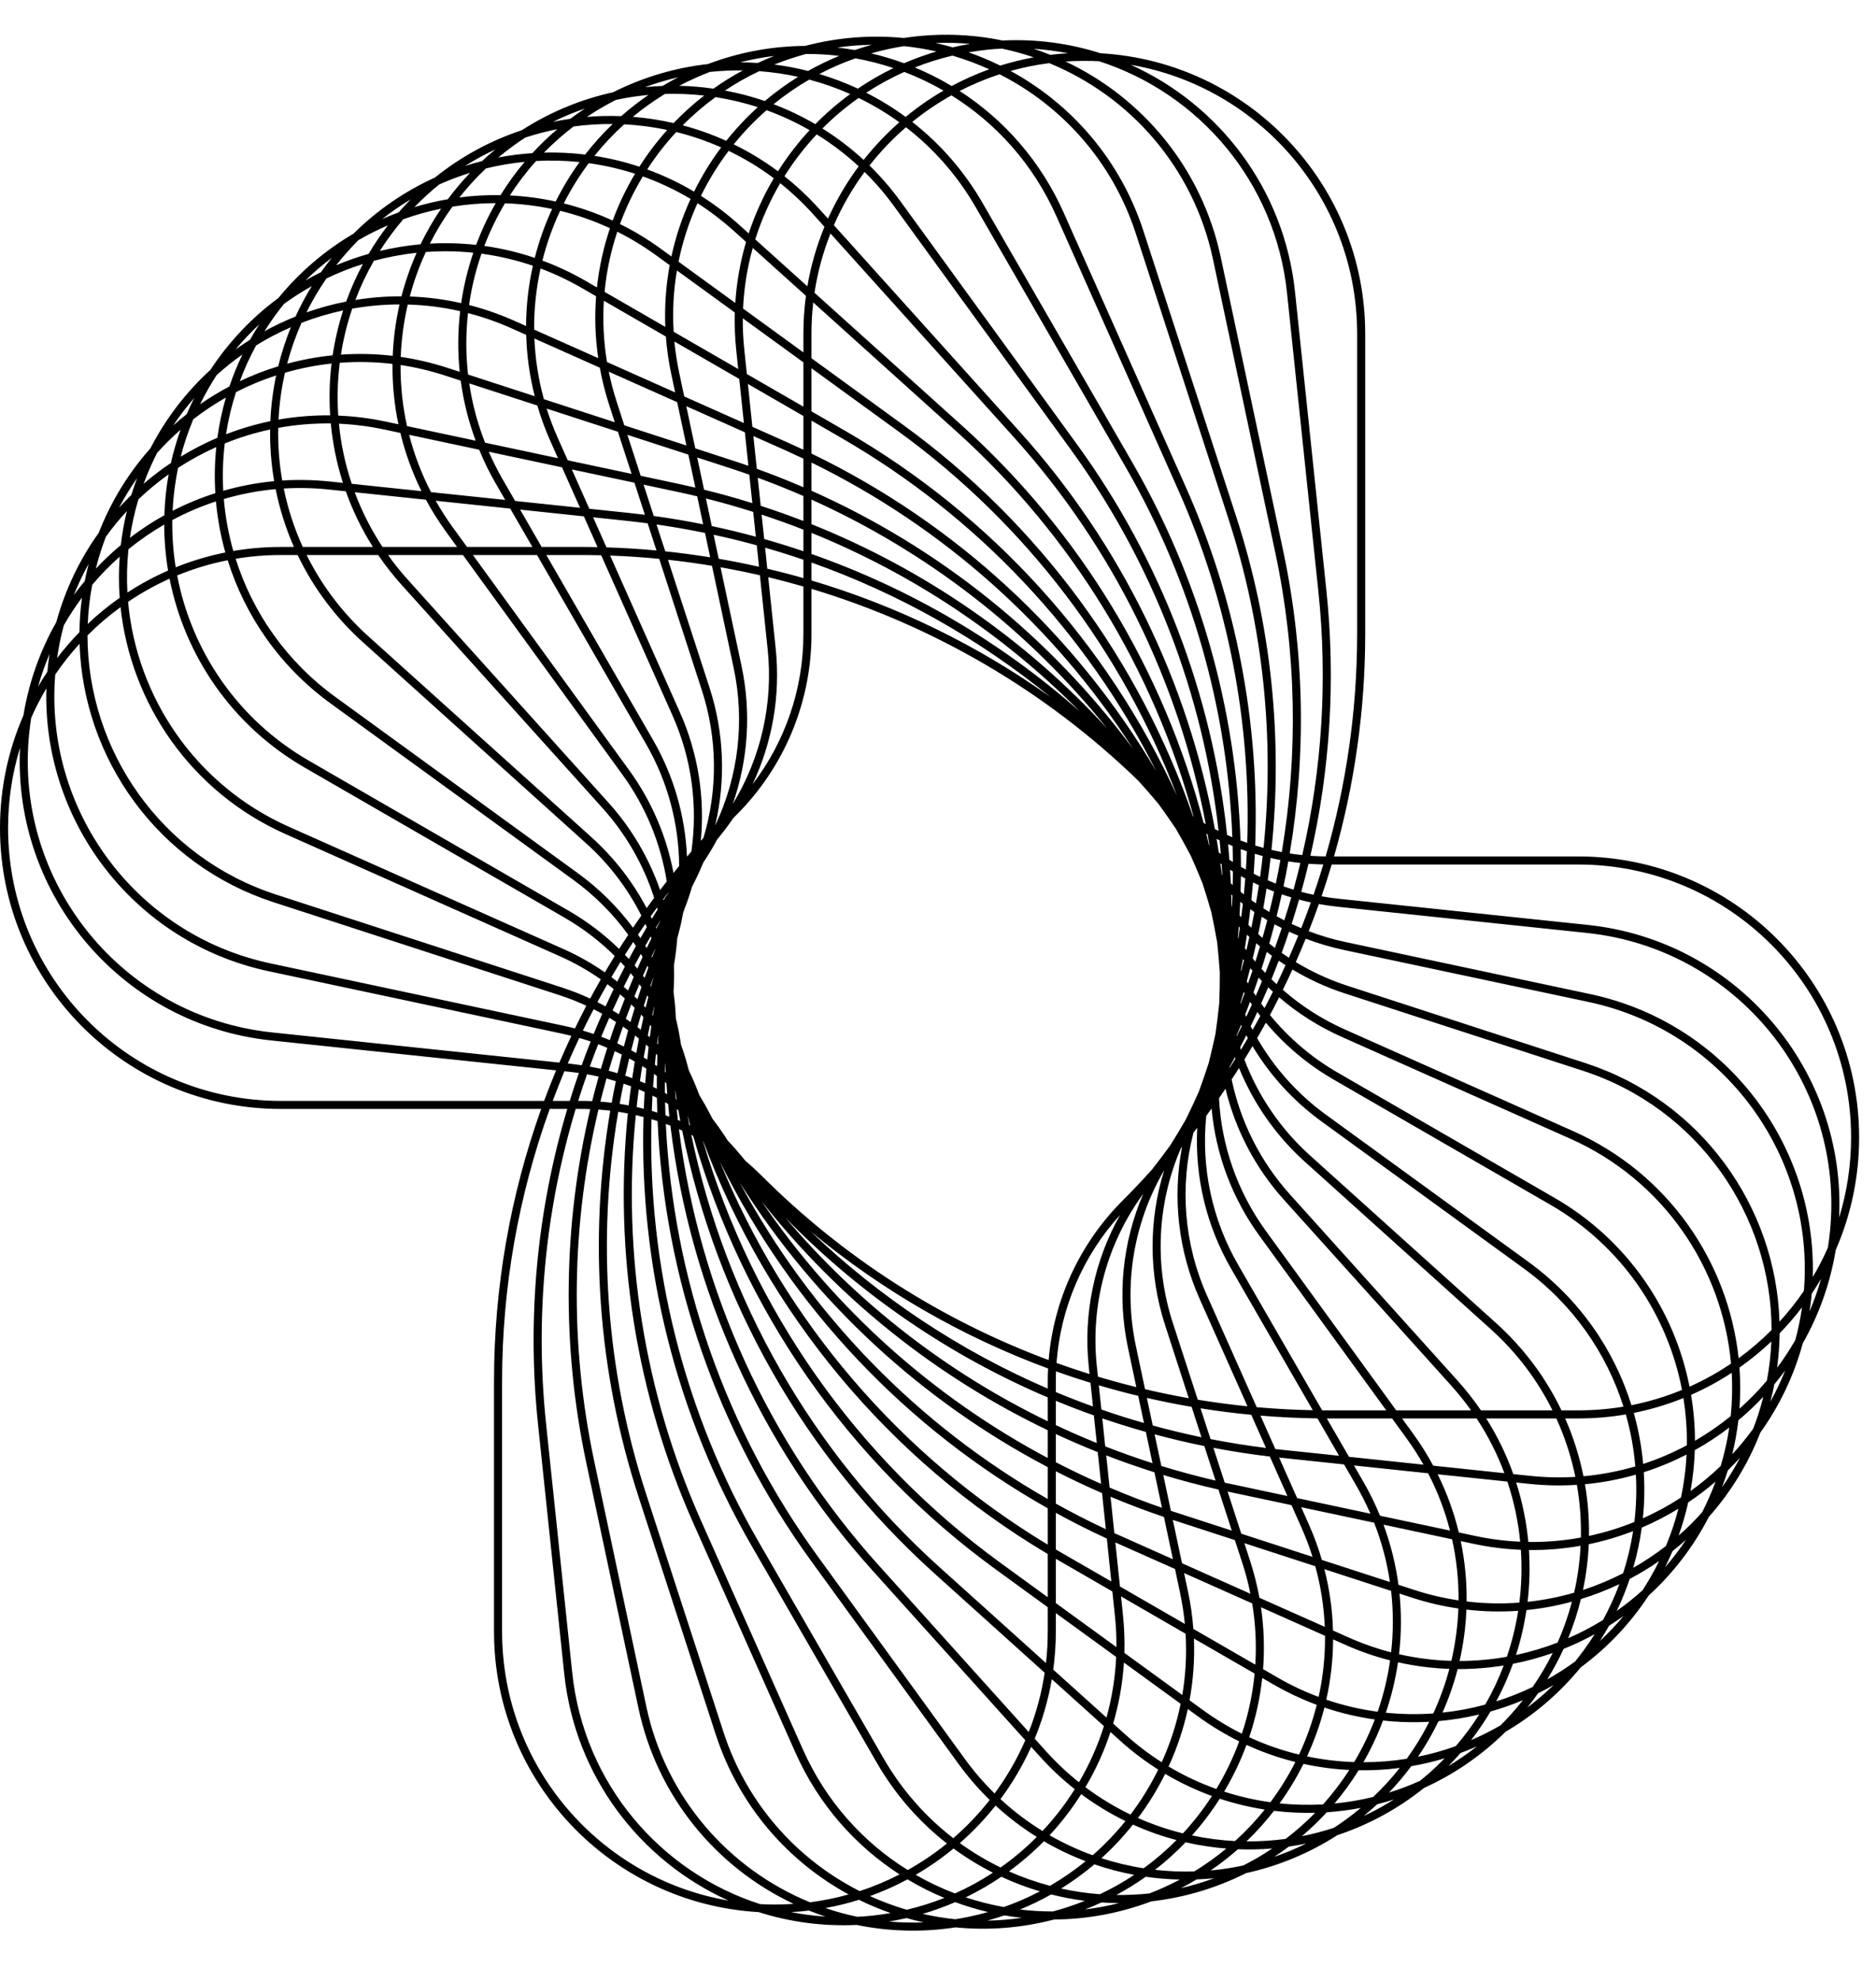 <svg width="36" height="38" viewBox="0 0 36 38" fill="none" xmlns="http://www.w3.org/2000/svg">
<path fill-rule="evenodd" clip-rule="evenodd" d="M20.448 1.18C21.92 1.873 23.063 3.223 23.427 4.938L24.625 10.572C25.034 12.499 25.07 14.466 24.749 16.372C24.829 16.384 24.91 16.395 24.99 16.403C25.369 14.76 25.479 13.051 25.299 11.343L24.697 5.614C24.473 3.487 23.005 1.791 21.092 1.175C20.998 1.17 20.903 1.168 20.807 1.168C20.686 1.168 20.567 1.172 20.448 1.18ZM20.134 1.211C21.683 1.845 22.901 3.209 23.276 4.97L24.473 10.604C24.879 12.512 24.914 14.459 24.597 16.345C24.531 16.333 24.465 16.319 24.399 16.303C24.62 14.168 24.398 11.989 23.722 9.908L21.942 4.43C21.498 3.064 20.561 1.997 19.393 1.361C19.633 1.294 19.881 1.243 20.134 1.211ZM20.155 1.052C20.267 1.038 20.381 1.028 20.496 1.022C20.28 0.98 20.06 0.951 19.837 0.936C19.944 0.972 20.05 1.01 20.155 1.052ZM19.226 0.932C19.434 0.976 19.639 1.032 19.838 1.1C19.619 1.14 19.404 1.193 19.194 1.258C18.997 1.161 18.794 1.076 18.586 1.004C18.704 0.984 18.823 0.967 18.943 0.954C19.038 0.944 19.132 0.937 19.226 0.932ZM19.238 0.777C19.892 0.745 20.527 0.833 21.12 1.022C23.952 1.184 26.198 3.531 26.198 6.403V12.164C26.198 13.619 25.993 15.054 25.6 16.429H30.286C33.263 16.429 35.676 18.842 35.676 21.819C35.676 22.587 35.516 23.318 35.227 23.979C35.121 24.624 34.903 25.227 34.595 25.768C34.423 26.399 34.143 26.976 33.78 27.482C33.543 28.091 33.205 28.634 32.792 29.099C32.492 29.681 32.099 30.187 31.638 30.607C31.279 31.154 30.835 31.616 30.333 31.986C29.919 32.492 29.429 32.905 28.892 33.22C28.427 33.68 27.897 34.04 27.329 34.297C26.819 34.706 26.254 35.007 25.664 35.204C25.113 35.557 24.52 35.799 23.912 35.932C23.327 36.226 22.712 36.404 22.093 36.474C21.481 36.705 20.85 36.818 20.228 36.822C19.595 36.988 18.956 37.034 18.336 36.973C17.69 37.072 17.049 37.051 16.439 36.926C15.786 36.957 15.151 36.869 14.558 36.68C11.726 36.518 9.48 34.171 9.48 31.299V26.496C9.48 24.699 9.792 22.934 10.385 21.273H5.391C2.413 21.273 0 18.86 0 15.883C0 15.116 0.16 14.386 0.449 13.725C0.555 13.079 0.773 12.476 1.08 11.935C1.253 11.304 1.532 10.727 1.895 10.221C2.133 9.611 2.471 9.067 2.886 8.601C3.185 8.02 3.579 7.514 4.038 7.095C4.397 6.548 4.841 6.086 5.342 5.717C5.756 5.211 6.246 4.798 6.783 4.483C7.248 4.022 7.779 3.663 8.346 3.406C8.857 2.996 9.422 2.694 10.013 2.498C10.564 2.144 11.157 1.903 11.765 1.77C12.35 1.476 12.965 1.298 13.584 1.229C14.196 0.997 14.827 0.885 15.45 0.881C16.082 0.714 16.722 0.668 17.341 0.729C17.988 0.63 18.628 0.651 19.238 0.777ZM17.953 0.826C18.177 0.817 18.399 0.822 18.618 0.842C18.504 0.86 18.392 0.882 18.281 0.908C18.173 0.877 18.064 0.849 17.953 0.826ZM16.731 0.859C16.511 0.863 16.29 0.88 16.069 0.912C16.181 0.925 16.292 0.94 16.403 0.96C16.511 0.923 16.62 0.889 16.731 0.859ZM16.717 1.024C16.831 0.991 16.948 0.962 17.066 0.937C17.159 0.917 17.252 0.9 17.345 0.885C17.557 0.907 17.766 0.941 17.971 0.988C17.757 1.051 17.549 1.126 17.348 1.213C17.142 1.137 16.931 1.074 16.717 1.024ZM16.104 1.072C15.894 1.047 15.683 1.035 15.47 1.035C15.379 1.06 15.288 1.086 15.197 1.116C15.082 1.153 14.97 1.194 14.859 1.238C15.078 1.266 15.294 1.307 15.507 1.361C15.698 1.253 15.897 1.157 16.104 1.072ZM15.722 1.42C15.943 1.304 16.175 1.203 16.416 1.119C16.663 1.164 16.907 1.226 17.145 1.306C16.907 1.421 16.678 1.553 16.462 1.7C16.222 1.589 15.975 1.495 15.722 1.42ZM15.315 1.474C15.07 1.42 14.821 1.384 14.57 1.365C14.339 1.474 14.119 1.599 13.912 1.737C14.171 1.785 14.427 1.852 14.677 1.938C14.877 1.769 15.09 1.614 15.315 1.474ZM14.845 1.999C15.059 1.825 15.287 1.667 15.529 1.527C15.798 1.598 16.061 1.691 16.315 1.804C16.076 1.978 15.852 2.172 15.646 2.382C15.389 2.232 15.121 2.104 14.845 1.999ZM14.71 2.114C14.481 2.314 14.27 2.534 14.08 2.769C14.376 2.913 14.66 3.086 14.93 3.286C15.107 3.005 15.31 2.741 15.536 2.497C15.271 2.345 14.994 2.217 14.71 2.114ZM14.542 2.056C14.322 2.255 14.12 2.471 13.936 2.702C13.665 2.579 13.385 2.48 13.1 2.404C13.294 2.209 13.505 2.027 13.731 1.863C14.005 1.906 14.277 1.97 14.542 2.056ZM13.691 1.701C13.87 1.573 14.058 1.457 14.255 1.351C14.044 1.348 13.832 1.358 13.621 1.38C13.533 1.414 13.445 1.45 13.358 1.489C13.247 1.538 13.14 1.591 13.034 1.646C13.254 1.651 13.474 1.669 13.691 1.701ZM12.76 1.802C13.011 1.795 13.263 1.805 13.512 1.833C13.303 1.996 13.107 2.172 12.926 2.361C12.668 2.302 12.407 2.262 12.144 2.241C12.336 2.082 12.542 1.935 12.76 1.802ZM12.714 1.649C12.812 1.591 12.912 1.535 13.014 1.482C12.8 1.532 12.587 1.595 12.377 1.672C12.489 1.661 12.602 1.653 12.714 1.649ZM11.818 1.917C12.025 1.872 12.235 1.84 12.445 1.821C12.26 1.947 12.086 2.083 11.921 2.228C11.702 2.22 11.482 2.224 11.262 2.243C11.361 2.176 11.463 2.113 11.567 2.053C11.65 2.005 11.733 1.96 11.818 1.917ZM11.225 2.082C11.017 2.153 10.812 2.238 10.612 2.337C10.722 2.314 10.833 2.295 10.944 2.279C11.035 2.211 11.129 2.145 11.225 2.082ZM10.694 2.478C10.524 2.623 10.364 2.776 10.216 2.938C9.997 2.952 9.778 2.98 9.562 3.021C9.653 2.945 9.748 2.871 9.846 2.8C9.923 2.744 10.001 2.69 10.08 2.639C10.282 2.573 10.487 2.519 10.694 2.478ZM11.006 2.426C10.803 2.581 10.614 2.749 10.439 2.927C10.703 2.921 10.967 2.933 11.229 2.965C11.389 2.758 11.566 2.562 11.757 2.379C11.506 2.377 11.255 2.393 11.006 2.426ZM11.977 2.385C11.77 2.573 11.579 2.775 11.407 2.99C11.698 3.035 11.987 3.104 12.269 3.198C12.428 2.949 12.606 2.713 12.804 2.493C12.531 2.435 12.255 2.399 11.977 2.385ZM12.977 2.533C12.77 2.756 12.584 2.996 12.42 3.25C12.729 3.363 13.03 3.504 13.319 3.676C13.466 3.378 13.64 3.094 13.839 2.828C13.559 2.704 13.271 2.605 12.977 2.533ZM13.983 2.894C13.778 3.164 13.6 3.453 13.451 3.757C13.705 3.918 13.95 4.102 14.181 4.31L14.367 4.478C14.49 4.107 14.652 3.752 14.849 3.419C14.575 3.214 14.284 3.039 13.983 2.894ZM14.972 3.514C14.774 3.852 14.613 4.214 14.493 4.592L15.493 5.492C15.561 5.095 15.672 4.713 15.821 4.351L15.606 4.111C15.408 3.892 15.196 3.693 14.972 3.514ZM15.937 4.479C15.794 4.84 15.69 5.22 15.63 5.616L18.461 8.165C20.735 10.212 22.335 12.868 23.096 15.784C23.11 15.793 23.124 15.801 23.138 15.809C22.618 13.069 21.357 10.498 19.46 8.392L15.937 4.479ZM23.313 15.904C22.802 13.09 21.52 10.448 19.575 8.288L16.002 4.32C16.16 3.956 16.358 3.614 16.591 3.299C16.795 3.499 16.985 3.719 17.159 3.959L20.545 8.619C22.123 10.791 23.09 13.317 23.384 15.939C23.36 15.928 23.337 15.916 23.313 15.904ZM23.174 16.005C23.165 16.001 23.157 15.996 23.148 15.992C23.166 16.063 23.183 16.134 23.199 16.206C23.203 16.209 23.206 16.211 23.209 16.214C23.198 16.144 23.186 16.075 23.174 16.005ZM23.388 16.351C23.375 16.265 23.361 16.179 23.346 16.093C23.365 16.102 23.384 16.111 23.404 16.12C23.412 16.207 23.42 16.293 23.427 16.38C23.414 16.37 23.401 16.361 23.388 16.351ZM22.904 15.667C22.135 12.841 20.568 10.27 18.358 8.28L15.606 5.802C15.583 5.999 15.572 6.2 15.572 6.403V6.872L17.341 8.158C19.935 10.043 21.863 12.669 22.894 15.66C22.897 15.662 22.901 15.665 22.904 15.667ZM22.586 15.265C21.533 12.489 19.689 10.055 17.25 8.283L15.572 7.064V7.891L16.226 8.269C19.04 9.893 21.254 12.348 22.586 15.265ZM15.417 7.801V6.951L14.254 6.106C14.252 6.305 14.262 6.506 14.283 6.709L14.332 7.175L15.417 7.801ZM14.352 7.365L15.417 7.98V8.627C15.321 8.582 15.225 8.538 15.129 8.495L14.438 8.188L14.352 7.365ZM14.166 7.079L14.129 6.725C14.103 6.479 14.094 6.236 14.101 5.995L12.99 5.188C12.925 5.571 12.903 5.965 12.927 6.364L14.166 7.079ZM12.941 6.551L14.186 7.269L14.275 8.115L13.13 7.605L13.033 7.147C12.991 6.948 12.96 6.749 12.941 6.551ZM12.767 6.271C12.751 5.869 12.78 5.472 12.851 5.087L12.59 4.897C12.351 4.724 12.102 4.573 11.846 4.445C11.722 4.817 11.639 5.204 11.602 5.599L12.767 6.271ZM11.588 5.769L12.778 6.456C12.796 6.696 12.83 6.937 12.882 7.179L12.956 7.528L11.648 6.945C11.583 6.551 11.564 6.157 11.588 5.769ZM11.455 5.514C11.497 5.125 11.582 4.744 11.705 4.378C11.395 4.234 11.074 4.123 10.749 4.044C10.605 4.35 10.491 4.67 10.409 4.999C10.691 5.103 10.968 5.233 11.238 5.388L11.455 5.514ZM10.373 5.15C10.641 5.251 10.904 5.375 11.16 5.522L11.439 5.683C11.409 6.074 11.421 6.472 11.48 6.87L10.25 6.323C10.247 5.926 10.289 5.533 10.373 5.15ZM10.262 4.947C10.344 4.625 10.455 4.311 10.595 4.009C10.296 3.946 9.993 3.91 9.69 3.9C9.535 4.161 9.402 4.435 9.294 4.718C9.62 4.763 9.944 4.839 10.262 4.947ZM9.24 4.866C9.572 4.911 9.902 4.988 10.226 5.098C10.141 5.475 10.097 5.863 10.095 6.254L9.867 6.152C9.582 6.026 9.293 5.926 9.001 5.851C9.049 5.516 9.129 5.186 9.24 4.866ZM9.136 4.698C9.24 4.422 9.365 4.154 9.513 3.897C9.234 3.897 8.956 3.92 8.682 3.964C8.518 4.19 8.373 4.428 8.249 4.674C8.544 4.657 8.84 4.665 9.136 4.698ZM8.172 4.834C8.474 4.812 8.779 4.816 9.083 4.848C8.976 5.162 8.898 5.486 8.85 5.815C8.522 5.741 8.192 5.699 7.864 5.688C7.941 5.396 8.044 5.11 8.172 4.834ZM8.07 4.686C8.184 4.451 8.316 4.222 8.465 4.003C8.219 4.053 7.976 4.121 7.739 4.206C7.573 4.4 7.423 4.603 7.289 4.814C7.546 4.753 7.807 4.71 8.07 4.686ZM7.175 5.003C7.444 4.93 7.718 4.879 7.995 4.849C7.875 5.12 7.778 5.4 7.704 5.685C7.407 5.683 7.111 5.707 6.82 5.754C6.917 5.496 7.036 5.245 7.175 5.003ZM7.073 4.87C7.185 4.682 7.309 4.498 7.445 4.322C7.252 4.405 7.062 4.5 6.878 4.607C6.812 4.673 6.746 4.742 6.683 4.813C6.602 4.903 6.525 4.994 6.451 5.088C6.654 5.003 6.862 4.93 7.073 4.87ZM6.264 5.342C6.49 5.233 6.724 5.14 6.964 5.065C6.838 5.298 6.732 5.539 6.643 5.785C6.384 5.836 6.128 5.906 5.88 5.993C5.991 5.77 6.119 5.552 6.264 5.342ZM6.16 5.221C6.225 5.128 6.294 5.037 6.366 4.947C6.19 5.079 6.022 5.223 5.862 5.379C5.959 5.323 6.059 5.27 6.16 5.221ZM5.45 5.83C5.621 5.705 5.8 5.591 5.984 5.488C5.866 5.678 5.762 5.873 5.671 6.072C5.467 6.154 5.268 6.248 5.075 6.354C5.139 6.253 5.206 6.153 5.277 6.056C5.333 5.979 5.39 5.904 5.45 5.83ZM4.975 6.222C4.815 6.372 4.662 6.533 4.52 6.704C4.611 6.639 4.704 6.576 4.799 6.516C4.855 6.417 4.913 6.319 4.975 6.222ZM4.652 6.8C4.48 6.921 4.314 7.054 4.157 7.196C4.106 7.275 4.056 7.356 4.008 7.439C3.948 7.543 3.892 7.649 3.839 7.755C4.02 7.63 4.208 7.516 4.402 7.414C4.472 7.206 4.555 7.001 4.652 6.8ZM4.335 7.626C4.117 7.75 3.908 7.889 3.709 8.043C3.61 8.279 3.53 8.518 3.468 8.76C3.693 8.623 3.928 8.502 4.171 8.398C4.207 8.139 4.261 7.881 4.335 7.626ZM4.337 8.331C4.379 8.058 4.443 7.788 4.529 7.522C4.777 7.395 5.034 7.288 5.299 7.202C5.238 7.492 5.201 7.785 5.188 8.079C4.897 8.14 4.612 8.224 4.337 8.331ZM4.15 8.576C3.896 8.69 3.651 8.823 3.418 8.975C3.36 9.248 3.325 9.524 3.312 9.799C3.574 9.665 3.848 9.551 4.132 9.461C4.114 9.167 4.12 8.871 4.15 8.576ZM4.284 9.415C4.268 9.113 4.277 8.809 4.313 8.507C4.594 8.393 4.885 8.303 5.184 8.239C5.179 8.571 5.205 8.903 5.261 9.23C4.927 9.262 4.6 9.324 4.284 9.415ZM4.144 9.619C3.853 9.714 3.573 9.834 3.306 9.977C3.302 10.281 3.324 10.584 3.372 10.883C3.677 10.76 3.995 10.664 4.324 10.598C4.234 10.278 4.174 9.95 4.144 9.619ZM4.477 10.569C4.385 10.244 4.324 9.91 4.295 9.573C4.616 9.478 4.949 9.414 5.289 9.383C5.366 9.762 5.483 10.134 5.64 10.492H5.391C5.079 10.492 4.774 10.519 4.477 10.569ZM4.369 10.747C4.033 10.813 3.709 10.912 3.4 11.039C3.676 12.481 4.553 13.799 5.925 14.591L10.913 17.471C11.268 17.676 11.592 17.922 11.88 18.203C11.938 18.112 11.996 18.022 12.056 17.932C11.765 17.532 11.412 17.176 11.004 16.88L6.344 13.494C5.37 12.787 4.703 11.814 4.369 10.747ZM12.147 17.796C11.854 17.401 11.5 17.049 11.095 16.755L6.435 13.369C5.494 12.686 4.848 11.748 4.522 10.719C4.805 10.672 5.095 10.647 5.391 10.647H5.712C6.007 11.264 6.426 11.836 6.967 12.322L11.247 16.177C11.688 16.573 12.045 17.044 12.307 17.563C12.253 17.64 12.2 17.718 12.147 17.796ZM12.151 18.069C12.097 18.151 12.044 18.233 11.992 18.316C12.018 18.342 12.043 18.369 12.068 18.396C12.112 18.313 12.157 18.23 12.203 18.148C12.186 18.122 12.169 18.095 12.151 18.069ZM12.289 17.997C12.274 17.974 12.259 17.952 12.243 17.93C12.29 17.86 12.337 17.791 12.384 17.723C12.394 17.743 12.403 17.764 12.412 17.785C12.371 17.855 12.329 17.926 12.289 17.997ZM12.297 18.299C12.256 18.372 12.217 18.446 12.178 18.519C12.195 18.54 12.213 18.56 12.23 18.581C12.263 18.506 12.296 18.432 12.331 18.357C12.319 18.338 12.308 18.318 12.297 18.299ZM12.41 18.187C12.401 18.173 12.392 18.158 12.383 18.143C12.417 18.083 12.452 18.023 12.487 17.963C12.492 17.975 12.496 17.987 12.501 17.999C12.47 18.062 12.44 18.124 12.41 18.187ZM12.423 18.527C12.395 18.59 12.367 18.654 12.339 18.717C12.35 18.731 12.36 18.744 12.37 18.758C12.393 18.692 12.417 18.627 12.441 18.561C12.435 18.55 12.429 18.538 12.423 18.527ZM12.514 18.367C12.511 18.362 12.507 18.356 12.504 18.351C12.527 18.301 12.55 18.252 12.574 18.203L12.575 18.208C12.555 18.261 12.534 18.314 12.514 18.367ZM12.535 18.756C12.517 18.808 12.499 18.859 12.481 18.91C12.485 18.916 12.488 18.921 12.492 18.926C12.507 18.871 12.522 18.816 12.537 18.761C12.536 18.759 12.536 18.758 12.535 18.756ZM12.44 19.127C12.433 19.116 12.426 19.105 12.419 19.094C12.397 19.16 12.376 19.227 12.355 19.293C12.367 19.305 12.379 19.317 12.39 19.33C12.406 19.262 12.423 19.194 12.44 19.127ZM12.517 19.47C12.529 19.417 12.541 19.364 12.554 19.311C12.554 19.311 12.556 19.314 12.557 19.315C12.547 19.372 12.538 19.428 12.529 19.485C12.525 19.48 12.521 19.475 12.517 19.47ZM12.348 19.513C12.333 19.496 12.318 19.48 12.303 19.463C12.278 19.543 12.255 19.623 12.232 19.703C12.254 19.72 12.275 19.736 12.296 19.753C12.313 19.673 12.33 19.593 12.348 19.513ZM12.431 19.864C12.445 19.796 12.459 19.727 12.474 19.66C12.482 19.669 12.49 19.679 12.498 19.689C12.489 19.759 12.479 19.828 12.47 19.897C12.457 19.886 12.444 19.875 12.431 19.864ZM12.261 19.924C12.237 19.904 12.212 19.884 12.187 19.864C12.162 19.959 12.137 20.054 12.113 20.148C12.145 20.166 12.178 20.183 12.21 20.201C12.226 20.109 12.243 20.016 12.261 19.924ZM12.352 20.285C12.366 20.203 12.381 20.12 12.397 20.038C12.414 20.053 12.431 20.068 12.447 20.083C12.438 20.165 12.429 20.246 12.421 20.327C12.398 20.313 12.375 20.299 12.352 20.285ZM12.181 20.364C12.146 20.343 12.111 20.323 12.075 20.304C12.048 20.414 12.023 20.525 11.998 20.635C12.043 20.651 12.088 20.666 12.132 20.682C12.147 20.576 12.164 20.47 12.181 20.364ZM12.28 20.74C12.294 20.643 12.308 20.546 12.324 20.45C12.351 20.466 12.378 20.483 12.404 20.501C12.396 20.594 12.388 20.688 12.381 20.782C12.348 20.768 12.314 20.753 12.28 20.74ZM12.11 20.839C12.062 20.821 12.014 20.804 11.966 20.788C11.939 20.917 11.914 21.046 11.891 21.175C11.949 21.184 12.007 21.194 12.065 21.205C12.078 21.083 12.093 20.961 12.11 20.839ZM12.217 21.236C12.229 21.123 12.243 21.011 12.258 20.898C12.296 20.914 12.333 20.93 12.37 20.947C12.364 21.054 12.359 21.161 12.354 21.269C12.309 21.257 12.263 21.246 12.217 21.236ZM12.048 21.359C11.987 21.347 11.926 21.337 11.864 21.327C11.451 23.756 11.623 26.271 12.398 28.657L13.883 33.225C14.331 34.604 15.297 35.67 16.496 36.277C16.762 36.191 17.018 36.083 17.263 35.957C16.413 35.409 15.707 34.615 15.265 33.622L13.312 29.235C12.202 26.743 11.779 24.026 12.048 21.359ZM17.419 35.873C16.561 35.34 15.849 34.552 15.407 33.559L13.453 29.172C12.357 26.71 11.937 24.027 12.201 21.391C12.25 21.402 12.3 21.414 12.349 21.427C12.264 24.285 12.969 27.135 14.422 29.651L16.823 33.81C17.18 34.429 17.641 34.95 18.171 35.364C17.937 35.554 17.685 35.725 17.419 35.873ZM17.415 36.052C17.185 36.176 16.944 36.283 16.695 36.373C16.923 36.477 17.159 36.564 17.4 36.635C17.649 36.576 17.89 36.5 18.122 36.408C17.878 36.307 17.642 36.188 17.415 36.052ZM18.325 36.322C18.065 36.223 17.813 36.104 17.572 35.965C17.828 35.816 18.071 35.647 18.298 35.46C18.538 35.636 18.791 35.791 19.054 35.924C18.824 36.075 18.58 36.208 18.325 36.322ZM18.33 36.489C18.128 36.576 17.92 36.652 17.706 36.714C17.912 36.761 18.121 36.795 18.332 36.817C18.425 36.802 18.519 36.785 18.612 36.765C18.73 36.74 18.846 36.711 18.961 36.679C18.747 36.628 18.536 36.565 18.33 36.489ZM19.262 36.583C19.014 36.538 18.77 36.476 18.532 36.397C18.771 36.281 18.999 36.149 19.216 36.002C19.455 36.114 19.703 36.207 19.955 36.282C19.734 36.398 19.503 36.499 19.262 36.583ZM19.274 36.743C19.167 36.779 19.058 36.813 18.947 36.843C19.166 36.84 19.387 36.822 19.609 36.79C19.497 36.778 19.385 36.762 19.274 36.743ZM20.207 36.667C19.995 36.668 19.783 36.655 19.574 36.63C19.78 36.546 19.98 36.449 20.171 36.341C20.384 36.395 20.6 36.436 20.818 36.464C20.707 36.508 20.595 36.549 20.48 36.586C20.389 36.616 20.298 36.643 20.207 36.667ZM20.821 36.629C21.039 36.602 21.257 36.562 21.474 36.507C21.361 36.506 21.249 36.502 21.137 36.495C21.034 36.542 20.928 36.587 20.821 36.629ZM21.423 36.351C21.634 36.354 21.845 36.345 22.056 36.322C22.145 36.288 22.232 36.252 22.319 36.213C22.43 36.164 22.537 36.111 22.642 36.056C22.422 36.051 22.203 36.033 21.986 36.002C21.807 36.129 21.619 36.246 21.423 36.351ZM22.165 35.869C22.414 35.897 22.666 35.908 22.917 35.9C23.135 35.767 23.341 35.62 23.533 35.461C23.27 35.44 23.009 35.4 22.751 35.341C22.57 35.53 22.374 35.707 22.165 35.869ZM22.577 35.298C22.383 35.494 22.172 35.675 21.946 35.839C21.672 35.797 21.401 35.732 21.136 35.646C21.355 35.448 21.558 35.232 21.741 35.001C22.012 35.124 22.292 35.223 22.577 35.298ZM22.873 35.209C23.146 35.267 23.422 35.303 23.7 35.317C23.907 35.13 24.097 34.928 24.27 34.713C23.979 34.667 23.69 34.598 23.407 34.505C23.249 34.753 23.071 34.989 22.873 35.209ZM23.257 34.453C23.093 34.706 22.907 34.947 22.7 35.17C22.406 35.097 22.118 34.999 21.838 34.875C22.037 34.609 22.212 34.325 22.359 34.028C22.648 34.199 22.948 34.34 23.257 34.453ZM23.491 34.369C23.782 34.463 24.079 34.531 24.379 34.572C24.561 34.329 24.721 34.07 24.858 33.801C24.539 33.721 24.225 33.612 23.92 33.472C23.805 33.783 23.661 34.084 23.491 34.369ZM23.78 33.405C23.663 33.723 23.516 34.029 23.341 34.318C23.026 34.206 22.719 34.062 22.425 33.887C22.587 33.536 22.711 33.166 22.794 32.784L22.995 32.93C23.247 33.113 23.51 33.271 23.78 33.405ZM23.972 33.325C24.282 33.469 24.603 33.58 24.928 33.658C25.072 33.352 25.186 33.032 25.268 32.704C24.986 32.599 24.709 32.47 24.439 32.314L24.222 32.189C24.18 32.578 24.095 32.959 23.972 33.325ZM24.076 32.104C24.038 32.499 23.955 32.886 23.831 33.258C23.575 33.13 23.326 32.979 23.086 32.805L22.827 32.617C22.898 32.231 22.927 31.834 22.911 31.432L24.076 32.104ZM24.238 32.019L24.516 32.18C24.772 32.328 25.036 32.452 25.304 32.552C25.389 32.169 25.43 31.776 25.427 31.38L24.198 30.832C24.256 31.231 24.268 31.629 24.238 32.019ZM24.029 30.758C24.095 31.152 24.113 31.546 24.089 31.933L22.9 31.247C22.882 31.007 22.848 30.765 22.796 30.523L22.722 30.176L24.029 30.758ZM24.168 30.65L25.422 31.208C25.406 30.82 25.346 30.43 25.24 30.045L23.879 29.603L23.989 29.941C24.065 30.176 24.125 30.413 24.168 30.65ZM23.697 29.544L23.842 29.989C23.905 30.183 23.956 30.378 23.995 30.573L22.683 29.988L22.506 29.157C22.512 29.159 22.519 29.161 22.526 29.163L23.697 29.544ZM23.82 29.421L25.187 29.865C25.127 29.675 25.056 29.487 24.973 29.3L24.783 28.873L23.578 28.617C23.571 28.615 23.564 28.614 23.557 28.612L23.82 29.421ZM23.382 28.574L23.638 29.362L22.573 29.016C22.538 29.005 22.503 28.993 22.469 28.982L22.323 28.295C22.671 28.4 23.024 28.493 23.382 28.574ZM23.502 28.442C23.538 28.45 23.574 28.458 23.61 28.465L24.705 28.698L24.368 27.941C24.004 27.898 23.642 27.842 23.285 27.774L23.502 28.442ZM23.111 27.74L23.326 28.402C22.975 28.321 22.628 28.227 22.286 28.122L22.157 27.515C22.472 27.6 22.79 27.675 23.111 27.74ZM23.23 27.606C23.582 27.675 23.937 27.732 24.294 27.776L24.011 27.14C23.685 27.109 23.361 27.068 23.038 27.016L23.23 27.606ZM22.867 26.988L23.056 27.571C22.741 27.505 22.429 27.43 22.121 27.345L22.008 26.816C22.292 26.881 22.578 26.939 22.867 26.988ZM22.985 26.851C23.301 26.903 23.619 26.945 23.939 26.977L23.019 24.913C22.61 23.993 22.497 22.977 22.683 22.002C22.675 22.011 22.668 22.02 22.66 22.03C22.205 23.085 22.147 24.274 22.505 25.373L22.985 26.851ZM22.903 21.726C22.634 22.761 22.721 23.863 23.161 24.85L24.116 26.994C24.472 27.026 24.831 27.046 25.192 27.052L23.625 24.338C23.148 23.512 22.926 22.572 22.975 21.634C22.951 21.665 22.927 21.695 22.903 21.726ZM23.148 21.405C23.047 22.391 23.257 23.391 23.759 24.261L25.372 27.055C25.409 27.055 25.446 27.055 25.483 27.055H26.602L24.166 23.703C23.642 22.982 23.329 22.138 23.25 21.265C23.216 21.312 23.182 21.359 23.148 21.405ZM23.392 21.067C23.438 21.977 23.747 22.863 24.291 23.612L26.793 27.055H28.23C28.114 26.893 27.988 26.736 27.852 26.584L24.638 23.015C24.088 22.404 23.706 21.67 23.517 20.885C23.475 20.946 23.434 21.006 23.392 21.067ZM23.635 20.708C23.805 21.521 24.188 22.283 24.753 22.912L27.967 26.481C28.133 26.665 28.283 26.857 28.419 27.055H29.792C29.507 26.481 29.111 25.95 28.605 25.495L25.036 22.282C24.481 21.782 24.054 21.167 23.777 20.488C23.73 20.562 23.683 20.635 23.635 20.708ZM23.708 20.308C23.671 20.368 23.633 20.428 23.595 20.487C23.594 20.483 23.593 20.479 23.593 20.474C23.628 20.41 23.663 20.346 23.698 20.281C23.701 20.29 23.705 20.299 23.708 20.308ZM23.879 20.325C24.145 21.024 24.574 21.657 25.14 22.166L28.709 25.38C29.249 25.867 29.669 26.438 29.964 27.055H30.286C30.582 27.055 30.872 27.031 31.154 26.984C30.828 25.954 30.182 25.017 29.241 24.333L25.356 21.51C24.818 21.119 24.371 20.628 24.035 20.068C23.984 20.154 23.932 20.24 23.879 20.325ZM23.946 19.914C23.902 19.989 23.858 20.064 23.813 20.138C23.808 20.123 23.802 20.107 23.798 20.092C23.838 20.014 23.877 19.937 23.916 19.859C23.926 19.877 23.936 19.896 23.946 19.914ZM24.124 19.915C24.454 20.487 24.902 20.99 25.447 21.385L29.332 24.208C30.306 24.916 30.974 25.889 31.307 26.956C31.643 26.889 31.968 26.791 32.277 26.663C32.001 25.221 31.123 23.903 29.752 23.111L25.593 20.71C25.094 20.422 24.655 20.051 24.291 19.618C24.237 19.718 24.181 19.817 24.124 19.915ZM24.186 19.488C24.137 19.578 24.087 19.667 24.037 19.756C24.025 19.733 24.012 19.709 24 19.686C24.044 19.596 24.087 19.505 24.128 19.414C24.147 19.439 24.166 19.464 24.186 19.488ZM24.37 19.471C24.73 19.911 25.169 20.287 25.67 20.576L29.829 22.977C31.231 23.786 32.131 25.129 32.422 26.601C32.702 26.476 32.968 26.327 33.218 26.158C33.052 24.329 31.928 22.642 30.132 21.843L25.744 19.889C25.306 19.694 24.904 19.438 24.546 19.131C24.489 19.245 24.43 19.359 24.37 19.471ZM24.427 19.025C24.374 19.13 24.32 19.235 24.266 19.339C24.244 19.31 24.222 19.281 24.201 19.252C24.247 19.148 24.292 19.044 24.336 18.94C24.366 18.968 24.396 18.997 24.427 19.025ZM24.617 18.988C24.971 19.297 25.371 19.554 25.807 19.748L30.195 21.701C32.015 22.512 33.165 24.207 33.364 26.056C33.589 25.892 33.8 25.71 33.996 25.514C33.994 23.309 32.587 21.259 30.377 20.541L25.809 19.057C25.454 18.942 25.117 18.787 24.802 18.598C24.742 18.729 24.681 18.859 24.617 18.988ZM24.669 18.516C24.614 18.638 24.557 18.759 24.498 18.88C24.465 18.849 24.432 18.817 24.399 18.785C24.447 18.667 24.494 18.548 24.539 18.429C24.582 18.458 24.625 18.487 24.669 18.516ZM24.866 18.456C25.175 18.643 25.507 18.796 25.857 18.91L30.425 20.394C32.647 21.116 34.08 23.145 34.148 25.354C34.318 25.169 34.474 24.972 34.616 24.764C34.828 22.178 33.09 19.775 30.485 19.221L25.787 18.223C25.537 18.169 25.292 18.097 25.056 18.007C24.995 18.157 24.931 18.307 24.866 18.456ZM24.913 17.949C24.855 18.091 24.795 18.233 24.733 18.373C24.686 18.342 24.64 18.311 24.595 18.279C24.644 18.144 24.692 18.008 24.737 17.872C24.795 17.899 24.854 17.924 24.913 17.949ZM25.114 17.863C25.342 17.95 25.578 18.02 25.819 18.071L30.517 19.07C33.106 19.62 34.862 21.943 34.786 24.498C34.894 24.317 34.991 24.129 35.077 23.934C35.092 23.841 35.104 23.747 35.114 23.652C35.416 20.776 33.33 18.2 30.454 17.897L25.678 17.395C25.554 17.382 25.431 17.364 25.309 17.342C25.247 17.517 25.182 17.691 25.114 17.863ZM25.155 17.312C25.096 17.477 25.035 17.642 24.97 17.805C24.908 17.779 24.847 17.752 24.786 17.724C24.836 17.569 24.883 17.413 24.929 17.257C25.004 17.277 25.079 17.295 25.155 17.312ZM25.36 17.194C25.471 17.214 25.582 17.23 25.694 17.241L30.471 17.743C33.328 18.044 35.428 20.524 35.292 23.358C35.441 22.872 35.522 22.355 35.522 21.819C35.522 18.928 33.177 16.584 30.286 16.584H25.555C25.494 16.789 25.429 16.992 25.36 17.194ZM25.394 16.583C25.335 16.778 25.273 16.972 25.207 17.164C25.128 17.148 25.049 17.129 24.971 17.108C25.02 16.929 25.067 16.75 25.11 16.57C25.204 16.577 25.299 16.581 25.394 16.583ZM25.439 16.429C25.836 15.055 26.043 13.62 26.043 12.164V6.403C26.043 3.816 24.166 1.667 21.699 1.243C23.39 2.005 24.643 3.62 24.851 5.598L25.453 11.327C25.634 13.045 25.525 14.764 25.146 16.417C25.243 16.424 25.341 16.428 25.439 16.429ZM24.954 16.555C24.877 16.547 24.8 16.536 24.723 16.524C24.695 16.684 24.663 16.844 24.63 17.003C24.693 17.026 24.757 17.046 24.822 17.066C24.869 16.896 24.913 16.726 24.954 16.555ZM24.78 17.215C24.718 17.196 24.657 17.177 24.597 17.156C24.566 17.296 24.533 17.436 24.498 17.576C24.547 17.603 24.596 17.629 24.645 17.655C24.692 17.509 24.737 17.362 24.78 17.215ZM24.597 17.803C24.55 17.78 24.504 17.756 24.458 17.731C24.426 17.854 24.392 17.977 24.357 18.1C24.392 18.129 24.428 18.157 24.465 18.184C24.51 18.058 24.554 17.931 24.597 17.803ZM24.409 18.336C24.375 18.311 24.342 18.286 24.309 18.26C24.277 18.369 24.243 18.477 24.208 18.585C24.232 18.612 24.257 18.638 24.281 18.664C24.325 18.555 24.367 18.446 24.409 18.336ZM24.217 18.822C24.196 18.799 24.174 18.776 24.153 18.753C24.121 18.848 24.088 18.943 24.054 19.037C24.068 19.059 24.083 19.081 24.098 19.103C24.139 19.01 24.178 18.916 24.217 18.822ZM24.024 19.27C24.012 19.252 24 19.235 23.988 19.218C23.958 19.299 23.927 19.381 23.895 19.462C23.901 19.477 23.908 19.492 23.915 19.506C23.952 19.428 23.988 19.349 24.024 19.27ZM23.828 19.686C23.824 19.678 23.82 19.669 23.816 19.66C23.788 19.728 23.759 19.796 23.731 19.864C23.732 19.868 23.733 19.872 23.734 19.876C23.766 19.813 23.797 19.75 23.828 19.686ZM23.809 19.254C23.834 19.188 23.859 19.122 23.883 19.056C23.878 19.047 23.872 19.039 23.867 19.03C23.847 19.101 23.826 19.172 23.804 19.242C23.806 19.246 23.807 19.25 23.809 19.254ZM23.925 18.825C23.933 18.839 23.942 18.853 23.95 18.867C23.979 18.785 24.006 18.703 24.034 18.621C24.02 18.605 24.006 18.589 23.992 18.573C23.971 18.657 23.948 18.741 23.925 18.825ZM23.871 18.422C23.854 18.491 23.836 18.559 23.818 18.627C23.816 18.623 23.814 18.62 23.812 18.616C23.826 18.544 23.84 18.471 23.853 18.399C23.859 18.407 23.865 18.415 23.871 18.422ZM24.039 18.386C24.056 18.407 24.073 18.427 24.09 18.448C24.12 18.35 24.15 18.253 24.179 18.155C24.155 18.135 24.131 18.114 24.107 18.094C24.086 18.191 24.063 18.289 24.039 18.386ZM23.975 17.974C23.957 18.059 23.938 18.144 23.918 18.228C23.908 18.215 23.899 18.202 23.889 18.189C23.903 18.103 23.917 18.017 23.929 17.931C23.945 17.946 23.96 17.96 23.975 17.974ZM24.145 17.92C24.172 17.945 24.199 17.968 24.226 17.992C24.259 17.879 24.289 17.765 24.319 17.652C24.283 17.63 24.247 17.609 24.212 17.587C24.191 17.698 24.169 17.809 24.145 17.92ZM24.072 17.496C24.053 17.596 24.033 17.696 24.013 17.796C23.994 17.778 23.975 17.759 23.956 17.741C23.97 17.641 23.982 17.542 23.994 17.442C24.02 17.46 24.046 17.478 24.072 17.496ZM24.242 17.423C24.28 17.447 24.319 17.471 24.358 17.495C24.391 17.365 24.421 17.234 24.45 17.103C24.401 17.084 24.353 17.065 24.304 17.045C24.285 17.171 24.264 17.297 24.242 17.423ZM24.158 16.98C24.14 17.097 24.122 17.213 24.101 17.329C24.072 17.308 24.042 17.287 24.013 17.266C24.025 17.153 24.035 17.04 24.045 16.927C24.082 16.946 24.12 16.963 24.158 16.98ZM24.328 16.887C24.379 16.908 24.431 16.929 24.483 16.95C24.514 16.799 24.544 16.649 24.57 16.498C24.508 16.486 24.445 16.473 24.382 16.458C24.366 16.601 24.348 16.744 24.328 16.887ZM24.231 16.421C24.216 16.554 24.199 16.688 24.181 16.821C24.139 16.801 24.098 16.782 24.058 16.761C24.067 16.634 24.074 16.506 24.08 16.378C24.13 16.393 24.18 16.408 24.231 16.421ZM24.247 16.265C24.462 14.158 24.242 12.009 23.575 9.956L21.795 4.477C21.346 3.098 20.38 2.032 19.182 1.425C18.916 1.512 18.66 1.619 18.415 1.745C19.264 2.293 19.97 3.087 20.412 4.08L22.755 9.342C23.726 11.524 24.172 13.877 24.087 16.219C24.14 16.235 24.194 16.251 24.247 16.265ZM23.934 16.169C24.01 13.865 23.569 11.551 22.613 9.405L20.27 4.143C19.828 3.15 19.116 2.363 18.258 1.829C17.992 1.978 17.741 2.148 17.506 2.339C18.036 2.753 18.497 3.274 18.854 3.892L21.734 8.88C23.02 11.108 23.72 13.598 23.805 16.122C23.848 16.138 23.89 16.154 23.934 16.169ZM23.927 16.33C23.888 16.317 23.849 16.303 23.81 16.289C23.812 16.402 23.814 16.516 23.814 16.629C23.845 16.647 23.876 16.665 23.908 16.682C23.916 16.565 23.922 16.448 23.927 16.33ZM23.896 16.852C23.868 16.837 23.84 16.822 23.813 16.807C23.812 16.907 23.81 17.007 23.807 17.107C23.827 17.124 23.848 17.14 23.869 17.157C23.879 17.055 23.888 16.953 23.896 16.852ZM23.85 17.338C23.833 17.325 23.816 17.312 23.8 17.299C23.796 17.386 23.792 17.473 23.787 17.56C23.797 17.572 23.808 17.584 23.819 17.596C23.83 17.51 23.84 17.424 23.85 17.338ZM23.793 17.794C23.786 17.787 23.779 17.78 23.773 17.773C23.767 17.846 23.761 17.919 23.755 17.993C23.757 17.996 23.76 18 23.762 18.003C23.773 17.934 23.783 17.864 23.793 17.794ZM23.641 17.389C23.644 17.319 23.647 17.248 23.65 17.178C23.642 17.171 23.634 17.165 23.627 17.159C23.629 17.232 23.631 17.305 23.633 17.379C23.635 17.382 23.638 17.386 23.641 17.389ZM23.619 16.945C23.631 16.956 23.643 16.967 23.655 16.978C23.657 16.891 23.658 16.804 23.659 16.717C23.641 16.706 23.623 16.695 23.605 16.684C23.61 16.771 23.615 16.858 23.619 16.945ZM23.443 16.579C23.448 16.649 23.452 16.72 23.456 16.79C23.453 16.787 23.45 16.784 23.447 16.781C23.438 16.708 23.428 16.635 23.418 16.562C23.426 16.568 23.434 16.573 23.443 16.579ZM23.591 16.492C23.614 16.507 23.636 16.521 23.659 16.535C23.658 16.433 23.656 16.331 23.653 16.229C23.624 16.217 23.595 16.205 23.566 16.193C23.576 16.293 23.584 16.392 23.591 16.492ZM23.548 16.017C23.581 16.031 23.614 16.046 23.648 16.06C23.554 13.583 22.861 11.143 21.6 8.958L18.72 3.969C18.367 3.359 17.91 2.846 17.385 2.441C17.129 2.662 16.895 2.908 16.685 3.175C16.901 3.385 17.101 3.616 17.284 3.868L20.67 8.528C22.283 10.748 23.264 13.334 23.548 16.017ZM16.573 3.068C16.779 2.807 17.008 2.565 17.258 2.346C17.01 2.167 16.749 2.011 16.477 1.879C16.228 2.054 15.995 2.25 15.782 2.465C16.061 2.639 16.326 2.84 16.573 3.068ZM16.478 3.191C16.227 2.958 15.957 2.754 15.672 2.578C15.441 2.825 15.233 3.094 15.053 3.381C15.289 3.568 15.512 3.776 15.721 4.008L15.889 4.194C16.049 3.838 16.247 3.501 16.478 3.191ZM16.623 1.779C16.886 1.912 17.139 2.067 17.379 2.243C17.607 2.056 17.849 1.886 18.106 1.738C17.864 1.599 17.612 1.479 17.353 1.38C17.098 1.494 16.854 1.628 16.623 1.779ZM17.556 1.294C17.799 1.396 18.035 1.514 18.262 1.65C18.493 1.527 18.734 1.419 18.983 1.329C18.755 1.226 18.519 1.138 18.277 1.067C18.029 1.126 17.788 1.202 17.556 1.294ZM22.187 14.792C20.85 12.14 18.76 9.91 16.149 8.403L15.572 8.069V8.701C18.343 10.04 20.639 12.167 22.187 14.792ZM21.741 14.362C20.232 12.017 18.105 10.112 15.572 8.873V9.414C18.025 10.505 20.149 12.213 21.741 14.362ZM15.417 9.347V8.798C15.301 8.743 15.184 8.689 15.066 8.636L14.457 8.365L14.523 8.993C14.825 9.102 15.123 9.22 15.417 9.347ZM14.541 9.164C14.837 9.273 15.129 9.39 15.417 9.515V9.994C15.147 9.89 14.874 9.793 14.598 9.703L14.541 9.164ZM14.361 8.936L14.294 8.293L13.17 7.792L13.342 8.601L14.061 8.835C14.161 8.868 14.262 8.901 14.361 8.936ZM13.379 8.776L14.013 8.982C14.136 9.022 14.258 9.063 14.379 9.106L14.437 9.652C14.131 9.556 13.823 9.47 13.511 9.394L13.379 8.776ZM13.172 8.546L12.995 7.715L11.682 7.13C11.722 7.325 11.773 7.52 11.836 7.713L11.98 8.159L13.172 8.546ZM12.039 8.341L13.209 8.721L13.344 9.354C13.241 9.33 13.138 9.307 13.035 9.285L12.295 9.127L12.039 8.341ZM11.798 8.1L11.688 7.761C11.612 7.526 11.553 7.29 11.51 7.053L10.255 6.494C10.271 6.882 10.331 7.272 10.437 7.658L11.798 8.1ZM10.49 7.838L11.857 8.282L12.12 9.09L10.895 8.83L10.704 8.402C10.621 8.216 10.55 8.027 10.49 7.838ZM10.262 7.601C10.162 7.211 10.108 6.816 10.098 6.424L9.804 6.293C9.533 6.173 9.259 6.078 8.981 6.006C8.938 6.395 8.937 6.791 8.982 7.185L10.262 7.601ZM9.005 7.355L10.311 7.779C10.379 8.01 10.462 8.239 10.563 8.465L10.708 8.79L9.308 8.492C9.162 8.12 9.061 7.739 9.005 7.355ZM8.821 7.132C8.782 6.743 8.785 6.353 8.83 5.969C8.496 5.893 8.16 5.851 7.825 5.842C7.748 6.171 7.703 6.508 7.69 6.846C7.988 6.89 8.287 6.959 8.582 7.055L8.821 7.132ZM7.687 7.002C7.97 7.044 8.253 7.111 8.535 7.202L8.841 7.302C8.893 7.69 8.988 8.077 9.128 8.454L7.811 8.174C7.725 7.787 7.684 7.394 7.687 7.002ZM7.536 6.826C7.55 6.494 7.593 6.163 7.667 5.84C7.361 5.84 7.057 5.868 6.759 5.921C6.661 6.209 6.589 6.504 6.542 6.803C6.87 6.78 7.203 6.787 7.536 6.826ZM6.52 6.96C6.854 6.934 7.193 6.941 7.532 6.981C7.528 7.368 7.565 7.756 7.645 8.139L7.4 8.087C7.096 8.022 6.792 7.985 6.491 7.973C6.468 7.635 6.478 7.295 6.52 6.96ZM6.383 6.816C6.427 6.525 6.494 6.237 6.585 5.955C6.313 6.013 6.045 6.093 5.786 6.193C5.673 6.448 5.581 6.711 5.511 6.977C5.795 6.9 6.087 6.846 6.383 6.816ZM5.469 7.15C5.759 7.066 6.058 7.007 6.362 6.974C6.323 7.304 6.314 7.637 6.336 7.968C6 7.965 5.668 7.992 5.345 8.049C5.36 7.747 5.401 7.446 5.469 7.15ZM5.339 8.208C5.332 8.546 5.358 8.885 5.416 9.218C5.716 9.199 6.023 9.205 6.332 9.237L6.581 9.263C6.462 8.891 6.384 8.508 6.348 8.123C6.006 8.119 5.668 8.148 5.339 8.208ZM6.504 8.128C6.542 8.518 6.624 8.905 6.75 9.281L8.088 9.422C7.91 9.061 7.775 8.686 7.683 8.305L7.368 8.238C7.079 8.177 6.79 8.141 6.504 8.128ZM7.851 8.341C7.948 8.717 8.087 9.086 8.271 9.441L9.695 9.59L9.517 9.282C9.393 9.068 9.286 8.849 9.195 8.627L7.851 8.341ZM9.379 8.666C9.459 8.848 9.549 9.028 9.651 9.205L9.885 9.61L11.131 9.741L10.785 8.965L9.379 8.666ZM10.973 9.005L11.309 9.76L12.061 9.839C12.166 9.85 12.271 9.862 12.375 9.875L12.175 9.26L10.973 9.005ZM12.35 9.297L12.545 9.898C12.864 9.941 13.18 9.995 13.493 10.058L13.379 9.521C13.254 9.491 13.129 9.463 13.002 9.436L12.35 9.297ZM13.546 9.562L13.659 10.092C13.943 10.152 14.225 10.22 14.504 10.296L14.454 9.82C14.155 9.725 13.852 9.639 13.546 9.562ZM14.615 9.872L14.665 10.34C14.918 10.412 15.168 10.49 15.417 10.574V10.16C15.153 10.057 14.886 9.961 14.615 9.872ZM15.572 10.222V10.627C17.463 11.29 19.212 12.314 20.718 13.645C19.254 12.169 17.502 11.003 15.572 10.222ZM20.158 13.372C18.788 12.254 17.236 11.381 15.572 10.791V11.135C17.209 11.621 18.76 12.376 20.158 13.372ZM15.417 11.09V10.737C15.174 10.654 14.929 10.577 14.682 10.506L14.724 10.909C14.957 10.964 15.188 11.024 15.417 11.09ZM14.742 11.072C14.968 11.127 15.193 11.186 15.417 11.251V12.164C15.417 13.212 15.07 14.224 14.44 15.047C14.822 14.241 14.98 13.339 14.885 12.437L14.742 11.072ZM14.565 10.872L14.522 10.461C14.248 10.386 13.972 10.318 13.694 10.258L13.792 10.719C14.051 10.763 14.309 10.815 14.565 10.872ZM13.827 10.882C14.08 10.927 14.332 10.978 14.582 11.035L14.731 12.454C14.841 13.496 14.601 14.539 14.061 15.424C14.356 14.582 14.419 13.668 14.231 12.781L13.827 10.882ZM13.628 10.691L13.529 10.223C13.221 10.16 12.911 10.106 12.598 10.061L12.766 10.576C13.055 10.607 13.342 10.645 13.628 10.691ZM12.818 10.738C13.101 10.769 13.383 10.807 13.663 10.854L14.079 12.813C14.296 13.834 14.169 14.892 13.729 15.825C13.728 15.826 13.726 15.828 13.725 15.829C13.929 14.964 13.895 14.051 13.616 13.192L12.818 10.738ZM12.598 10.56L12.428 10.038C12.301 10.022 12.173 10.007 12.045 9.993L11.382 9.923L11.638 10.5C11.96 10.51 12.279 10.53 12.598 10.56ZM11.708 10.657C12.024 10.669 12.338 10.69 12.65 10.72L13.468 13.24C13.769 14.165 13.776 15.154 13.499 16.073C13.482 16.092 13.465 16.111 13.448 16.13C13.529 15.295 13.395 14.444 13.047 13.664L11.708 10.657ZM11.467 10.496L11.204 9.905L9.981 9.776L10.394 10.492H11.151C11.256 10.492 11.362 10.493 11.467 10.496ZM10.484 10.647H11.151C11.28 10.647 11.408 10.649 11.537 10.652L12.906 13.727C13.273 14.551 13.394 15.456 13.267 16.335C13.239 16.368 13.211 16.4 13.183 16.433C13.149 15.652 12.929 14.883 12.531 14.193L10.484 10.647ZM10.216 10.492L9.791 9.756L8.361 9.606C8.459 9.779 8.567 9.949 8.687 10.114L8.962 10.492H10.216ZM9.075 10.647H10.305L12.397 14.271C12.812 14.989 13.027 15.797 13.033 16.613C12.996 16.657 12.96 16.701 12.924 16.746C12.791 16.04 12.503 15.366 12.073 14.774L9.075 10.647ZM8.771 10.492L8.562 10.204C8.417 10.005 8.287 9.798 8.173 9.586L6.807 9.443C6.942 9.806 7.12 10.159 7.34 10.492H8.771ZM7.446 10.647H8.884L11.948 14.865C12.391 15.475 12.678 16.176 12.795 16.908C12.752 16.963 12.709 17.018 12.667 17.073C12.454 16.46 12.12 15.89 11.678 15.399L7.824 11.118C7.687 10.966 7.561 10.809 7.446 10.647ZM7.156 10.492C6.94 10.152 6.767 9.794 6.636 9.425L6.316 9.391C6.022 9.36 5.731 9.354 5.445 9.371C5.524 9.755 5.645 10.132 5.81 10.492H7.156ZM5.884 10.647H7.257C7.393 10.846 7.543 11.038 7.709 11.222L11.563 15.502C12.015 16.004 12.35 16.592 12.553 17.223C12.505 17.289 12.456 17.355 12.409 17.421C12.142 16.914 11.785 16.453 11.351 16.061L7.07 12.207C6.565 11.752 6.169 11.221 5.884 10.647ZM12.487 17.577C12.495 17.593 12.502 17.608 12.509 17.624C12.545 17.564 12.582 17.505 12.619 17.446C12.616 17.433 12.612 17.421 12.609 17.409C12.568 17.465 12.527 17.521 12.487 17.577ZM12.725 17.253C12.727 17.259 12.729 17.265 12.73 17.271C12.762 17.223 12.793 17.175 12.825 17.128C12.824 17.126 12.824 17.124 12.824 17.122C12.791 17.166 12.758 17.209 12.725 17.253ZM12.671 17.656C12.642 17.703 12.614 17.749 12.586 17.796C12.588 17.802 12.591 17.808 12.593 17.814C12.619 17.763 12.645 17.712 12.672 17.661C12.671 17.66 12.671 17.658 12.671 17.656ZM12.631 19.86C12.624 19.915 12.617 19.969 12.61 20.023C12.615 20.027 12.62 20.032 12.624 20.036C12.627 19.979 12.63 19.922 12.634 19.864C12.633 19.863 12.632 19.862 12.631 19.86ZM12.615 20.243C12.606 20.234 12.597 20.225 12.588 20.216C12.58 20.285 12.573 20.354 12.567 20.423C12.581 20.433 12.595 20.442 12.609 20.452C12.61 20.382 12.612 20.313 12.615 20.243ZM12.761 20.563C12.762 20.508 12.763 20.454 12.765 20.399L12.768 20.403C12.771 20.46 12.773 20.517 12.776 20.574C12.771 20.57 12.766 20.567 12.761 20.563ZM12.605 20.64C12.587 20.627 12.569 20.613 12.551 20.601C12.544 20.684 12.537 20.767 12.532 20.85C12.556 20.862 12.58 20.873 12.604 20.885C12.604 20.803 12.604 20.722 12.605 20.64ZM12.76 20.965C12.759 20.896 12.759 20.826 12.759 20.757C12.769 20.765 12.779 20.773 12.789 20.781C12.794 20.851 12.799 20.92 12.804 20.99C12.79 20.982 12.775 20.973 12.76 20.965ZM12.606 21.059C12.578 21.045 12.55 21.031 12.521 21.017C12.516 21.115 12.511 21.212 12.508 21.31C12.543 21.32 12.578 21.331 12.613 21.342C12.61 21.248 12.607 21.154 12.606 21.059ZM12.77 21.394C12.766 21.31 12.764 21.227 12.762 21.143C12.782 21.154 12.801 21.166 12.821 21.177C12.828 21.258 12.836 21.34 12.845 21.421C12.82 21.412 12.795 21.403 12.77 21.394ZM12.619 21.506C12.58 21.494 12.541 21.482 12.502 21.47C12.426 24.286 13.124 27.094 14.556 29.574L16.957 33.733C17.31 34.344 17.767 34.856 18.293 35.262C18.549 35.041 18.783 34.795 18.992 34.529C18.776 34.318 18.575 34.087 18.392 33.835L15.569 29.949C13.766 27.467 12.752 24.526 12.619 21.506ZM19.086 34.404C18.882 34.204 18.691 33.983 18.517 33.744L15.694 29.858C13.921 27.417 12.919 24.529 12.777 21.561C12.806 21.572 12.836 21.583 12.865 21.594C13.245 24.748 14.587 27.733 16.741 30.125L19.675 33.383C19.517 33.747 19.319 34.089 19.086 34.404ZM19.105 34.636C18.899 34.896 18.669 35.138 18.419 35.356C18.667 35.536 18.929 35.692 19.201 35.824C19.45 35.649 19.682 35.453 19.895 35.238C19.617 35.064 19.352 34.863 19.105 34.636ZM20.005 35.124C19.721 34.949 19.45 34.745 19.199 34.512C19.43 34.202 19.628 33.866 19.788 33.51L19.955 33.695C20.164 33.926 20.388 34.136 20.624 34.322C20.444 34.609 20.237 34.878 20.005 35.124ZM20.032 35.321C19.825 35.531 19.601 35.724 19.362 35.899C19.617 36.012 19.88 36.104 20.148 36.176C20.39 36.036 20.619 35.878 20.832 35.703C20.556 35.599 20.289 35.471 20.032 35.321ZM20.968 35.589C20.683 35.486 20.407 35.358 20.141 35.206C20.367 34.962 20.57 34.698 20.748 34.417C21.017 34.617 21.302 34.79 21.597 34.934C21.407 35.169 21.197 35.388 20.968 35.589ZM21.694 34.809C21.899 34.539 22.077 34.25 22.226 33.946C21.971 33.785 21.727 33.601 21.495 33.392L21.31 33.225C21.188 33.597 21.026 33.952 20.829 34.284C21.103 34.489 21.393 34.664 21.694 34.809ZM20.705 34.189C20.904 33.851 21.065 33.49 21.184 33.112L20.184 32.212C20.116 32.609 20.005 32.991 19.856 33.353L20.07 33.591C20.268 33.811 20.481 34.011 20.705 34.189ZM19.741 33.225C19.884 32.864 19.988 32.483 20.047 32.088L17.926 30.178C15.428 27.929 13.743 24.945 13.091 21.688C13.071 21.679 13.05 21.67 13.029 21.661C13.419 24.752 14.743 27.675 16.857 30.022L19.741 33.225ZM13.008 21.484C13.024 21.491 13.04 21.497 13.055 21.504C13.043 21.436 13.03 21.367 13.018 21.298C13.008 21.291 12.997 21.284 12.986 21.277C12.993 21.346 13 21.415 13.008 21.484ZM12.968 21.084C12.973 21.087 12.979 21.091 12.984 21.094C12.975 21.038 12.966 20.981 12.958 20.924C12.958 20.924 12.955 20.922 12.954 20.921C12.958 20.975 12.963 21.03 12.968 21.084ZM13.197 21.42C13.207 21.474 13.217 21.527 13.228 21.581C13.234 21.583 13.239 21.586 13.245 21.589C13.23 21.534 13.216 21.479 13.202 21.423C13.2 21.422 13.199 21.421 13.197 21.42ZM13.301 21.788C13.289 21.783 13.278 21.777 13.266 21.771C13.928 24.952 15.585 27.863 18.029 30.063L20.072 31.902C20.095 31.704 20.106 31.503 20.106 31.299V30.831L19.11 30.107C16.282 28.053 14.246 25.116 13.301 21.788ZM20.106 30.64L19.201 29.982C16.442 27.978 14.444 25.126 13.491 21.891C13.493 21.892 13.495 21.893 13.496 21.894C14.728 25.197 17.055 27.996 20.106 29.811V30.64ZM20.261 30.944V31.299C20.261 31.546 20.244 31.79 20.212 32.029L21.233 32.948C21.337 32.574 21.401 32.184 21.419 31.785L20.261 30.944ZM21.424 31.597L20.261 30.752V29.902C20.267 29.905 20.273 29.909 20.279 29.913L21.346 30.529L21.395 30.994C21.416 31.197 21.426 31.398 21.424 31.597ZM21.568 31.893C21.542 32.295 21.472 32.687 21.361 33.063L21.599 33.277C21.819 33.475 22.051 33.651 22.293 33.805C22.455 33.449 22.577 33.073 22.656 32.684L21.568 31.893ZM22.688 32.515L21.577 31.708C21.584 31.468 21.575 31.224 21.549 30.977L21.512 30.624L22.751 31.34C22.775 31.739 22.752 32.133 22.688 32.515ZM22.737 31.152C22.718 30.954 22.687 30.755 22.645 30.555L22.548 30.098L21.422 29.597C21.416 29.594 21.41 29.591 21.403 29.588L21.492 30.434L22.737 31.152ZM21.326 30.338L21.24 29.514C20.907 29.361 20.58 29.196 20.261 29.021V29.723C20.293 29.741 20.325 29.76 20.357 29.779L21.326 30.338ZM20.106 29.631V28.934C17.39 27.401 15.197 25.084 13.816 22.286C15.062 25.334 17.262 27.916 20.106 29.631ZM14.198 22.69C15.559 25.223 17.606 27.327 20.106 28.756V28.144C17.699 26.88 15.658 25.001 14.198 22.69ZM20.261 28.224V28.844C20.574 29.018 20.894 29.182 21.221 29.335L21.148 28.642C20.848 28.512 20.552 28.372 20.261 28.224ZM21.13 28.465C20.835 28.336 20.546 28.197 20.261 28.05V27.509C20.526 27.632 20.794 27.748 21.065 27.856L21.13 28.465ZM21.311 28.712L21.384 29.41C21.418 29.425 21.451 29.44 21.485 29.455L22.508 29.911L22.336 29.1C21.988 28.982 21.647 28.853 21.311 28.712ZM22.298 28.924C21.957 28.806 21.622 28.677 21.293 28.536L21.228 27.919C21.532 28.037 21.841 28.144 22.153 28.243L22.298 28.924ZM22.116 28.069L21.989 27.469C21.707 27.39 21.429 27.303 21.153 27.209L21.209 27.746C21.508 27.863 21.81 27.97 22.116 28.069ZM21.047 27.682L20.991 27.152C20.745 27.065 20.502 26.971 20.261 26.872V27.338C20.52 27.46 20.782 27.575 21.047 27.682ZM20.106 27.265V26.807C18.226 26.006 16.513 24.838 15.072 23.36C16.463 25.003 18.18 26.332 20.106 27.265ZM15.558 23.623C16.887 24.896 18.429 25.915 20.106 26.638V26.496C20.106 26.414 20.108 26.333 20.113 26.252C18.465 25.644 16.923 24.758 15.558 23.623ZM20.265 26.307C20.262 26.37 20.261 26.433 20.261 26.496V26.704C20.496 26.802 20.734 26.895 20.974 26.981L20.926 26.526C20.704 26.458 20.483 26.385 20.265 26.307ZM20.908 26.359C20.695 26.292 20.484 26.221 20.274 26.146C20.352 25.091 20.781 24.09 21.494 23.306C21 24.185 20.786 25.201 20.893 26.217L20.908 26.359ZM21.086 26.574L21.135 27.039C21.405 27.133 21.677 27.219 21.953 27.298L21.842 26.777C21.588 26.716 21.336 26.648 21.086 26.574ZM21.806 26.609C21.558 26.548 21.313 26.481 21.069 26.408L21.047 26.201C20.924 25.025 21.244 23.849 21.939 22.9C21.54 23.825 21.434 24.858 21.646 25.857L21.806 26.609ZM21.973 26.649C22.251 26.714 22.531 26.772 22.812 26.822L22.358 25.421C22.042 24.45 22.04 23.412 22.34 22.45C21.747 23.466 21.552 24.669 21.798 25.825L21.973 26.649ZM21.847 14.98C20.066 13.253 17.909 11.998 15.572 11.296V12.164C15.572 13.463 15.055 14.709 14.137 15.628C14.115 15.65 14.093 15.672 14.071 15.694C13.992 15.81 13.909 15.923 13.82 16.032C13.8 16.057 13.781 16.081 13.761 16.106C13.695 16.229 13.624 16.35 13.547 16.468C13.53 16.494 13.513 16.521 13.496 16.548C13.443 16.677 13.385 16.804 13.321 16.929C13.307 16.957 13.293 16.985 13.279 17.013C13.24 17.148 13.196 17.281 13.145 17.412C13.134 17.442 13.123 17.471 13.112 17.5C13.087 17.638 13.057 17.775 13.02 17.911C13.012 17.941 13.004 17.972 12.996 18.003C12.986 18.142 12.97 18.281 12.948 18.419C12.943 18.451 12.938 18.482 12.934 18.513C12.938 18.653 12.937 18.793 12.93 18.933C12.928 18.964 12.927 18.995 12.925 19.027C12.944 19.165 12.958 19.305 12.965 19.445C12.967 19.476 12.968 19.507 12.97 19.538C13.004 19.674 13.032 19.812 13.054 19.952C13.059 19.982 13.064 20.013 13.069 20.043C13.117 20.175 13.159 20.309 13.195 20.446C13.204 20.476 13.212 20.506 13.22 20.537C13.281 20.662 13.337 20.791 13.387 20.922C13.399 20.952 13.41 20.982 13.422 21.011C13.495 21.129 13.564 21.251 13.628 21.376C13.642 21.404 13.656 21.431 13.671 21.459C13.757 21.57 13.838 21.684 13.915 21.802C13.932 21.828 13.949 21.855 13.966 21.881C14.063 21.981 14.156 22.087 14.245 22.196C14.265 22.22 14.284 22.244 14.304 22.268C14.411 22.358 14.515 22.454 14.615 22.553C16.191 24.129 18.074 25.328 20.123 26.09C20.219 24.94 20.719 23.855 21.541 23.032C21.736 22.838 21.924 22.639 22.107 22.435C22.227 22.282 22.344 22.127 22.458 21.97C22.561 21.806 22.66 21.641 22.756 21.474C22.843 21.298 22.926 21.12 23.005 20.942C23.072 20.759 23.135 20.576 23.195 20.391C23.242 20.203 23.286 20.014 23.326 19.825C23.353 19.632 23.377 19.439 23.397 19.246C23.405 19.05 23.408 18.854 23.408 18.659C23.395 18.464 23.378 18.269 23.357 18.075C23.323 17.883 23.286 17.692 23.246 17.502C23.193 17.316 23.136 17.132 23.077 16.948C23.005 16.769 22.929 16.59 22.85 16.414C22.758 16.24 22.663 16.068 22.565 15.899C22.456 15.737 22.345 15.578 22.231 15.421C22.105 15.271 21.978 15.124 21.847 14.98ZM14.616 23.046C16.021 25.11 17.907 26.8 20.106 27.969V27.436C17.974 26.416 16.092 24.917 14.616 23.046ZM21.247 13.975C19.732 12.089 17.789 10.582 15.572 9.584V10.055C17.732 10.919 19.673 12.259 21.247 13.975ZM21.001 35.764C21.251 35.85 21.506 35.917 21.765 35.965C21.558 36.104 21.338 36.228 21.107 36.337C20.856 36.319 20.608 36.282 20.363 36.228C20.588 36.088 20.801 35.933 21.001 35.764ZM5.339 7.027C5.086 7.104 4.84 7.2 4.602 7.313C4.689 7.08 4.793 6.85 4.915 6.626C5.129 6.494 5.352 6.377 5.582 6.277C5.482 6.522 5.401 6.773 5.339 7.027ZM34.946 24.531C34.889 24.628 34.829 24.724 34.767 24.817C34.756 24.93 34.743 25.044 34.725 25.157C34.811 24.955 34.885 24.746 34.946 24.531ZM34.451 25.708C34.476 25.617 34.498 25.525 34.518 25.431C34.543 25.313 34.564 25.195 34.581 25.078C34.447 25.253 34.304 25.42 34.151 25.577C34.148 25.797 34.132 26.017 34.102 26.238C34.229 26.069 34.345 25.892 34.451 25.708ZM33.906 26.485C33.953 26.235 33.981 25.983 33.992 25.734C33.8 25.915 33.596 26.082 33.38 26.234C33.399 26.495 33.399 26.759 33.38 27.023C33.567 26.857 33.743 26.677 33.906 26.485ZM33.359 27.245C33.527 27.105 33.687 26.954 33.838 26.794C33.809 26.909 33.776 27.024 33.739 27.139C33.709 27.23 33.677 27.319 33.643 27.407C33.519 27.579 33.385 27.743 33.242 27.897C33.295 27.681 33.333 27.463 33.359 27.245ZM33.212 27.166C33.24 26.888 33.247 26.61 33.231 26.335C32.984 26.496 32.724 26.638 32.451 26.757C32.5 27.048 32.525 27.343 32.526 27.639C32.767 27.499 32.996 27.341 33.212 27.166ZM32.523 27.818C32.754 27.69 32.975 27.545 33.184 27.384C33.148 27.631 33.093 27.878 33.02 28.122C32.839 28.296 32.645 28.457 32.441 28.603C32.487 28.342 32.515 28.08 32.523 27.818ZM32.37 27.725C32.375 27.421 32.352 27.118 32.304 26.819C32 26.942 31.681 27.038 31.352 27.105C31.442 27.425 31.502 27.752 31.532 28.083C31.823 27.988 32.103 27.868 32.37 27.725ZM31.544 28.242C31.828 28.151 32.102 28.037 32.365 27.903C32.351 28.178 32.316 28.454 32.258 28.727C32.026 28.879 31.781 29.012 31.526 29.126C31.557 28.831 31.562 28.536 31.544 28.242ZM31.381 28.13C31.353 27.793 31.292 27.459 31.199 27.133C30.902 27.184 30.597 27.21 30.286 27.21H30.035C30.193 27.568 30.31 27.94 30.386 28.319C30.727 28.288 31.06 28.224 31.381 28.13ZM30.415 28.472C30.749 28.441 31.076 28.378 31.392 28.288C31.409 28.59 31.399 28.893 31.363 29.196C31.082 29.31 30.791 29.4 30.492 29.464C30.497 29.132 30.471 28.8 30.415 28.472ZM30.231 28.331C30.152 27.947 30.03 27.571 29.866 27.21H28.52C28.736 27.55 28.909 27.909 29.04 28.278L29.36 28.311C29.654 28.342 29.945 28.348 30.231 28.331ZM29.095 28.439L29.344 28.465C29.653 28.498 29.959 28.503 30.26 28.484C30.318 28.818 30.344 29.156 30.337 29.495C30.008 29.555 29.67 29.584 29.328 29.579C29.292 29.194 29.214 28.812 29.095 28.439ZM28.869 28.26C28.734 27.896 28.556 27.544 28.336 27.21H26.905L27.114 27.498C27.26 27.698 27.389 27.904 27.503 28.116L28.869 28.26ZM27.588 28.281L28.926 28.421C29.052 28.797 29.134 29.184 29.172 29.574C28.886 29.562 28.597 29.526 28.308 29.464L27.994 29.397C27.902 29.016 27.767 28.642 27.588 28.281ZM27.316 28.097C27.218 27.923 27.109 27.754 26.989 27.589L26.714 27.21H25.483C25.476 27.21 25.469 27.21 25.461 27.21L25.887 27.946L27.316 28.097ZM25.982 28.112L27.405 28.262C27.589 28.616 27.729 28.985 27.825 29.361L26.482 29.076C26.391 28.853 26.284 28.634 26.16 28.42L25.982 28.112ZM25.696 27.926L25.282 27.209C24.915 27.204 24.55 27.186 24.188 27.156L24.473 27.797C24.51 27.802 24.547 27.805 24.583 27.809L25.696 27.926ZM24.546 27.961C24.553 27.962 24.56 27.963 24.567 27.963L25.792 28.092L26.026 28.497C26.128 28.674 26.218 28.854 26.298 29.037L24.892 28.738L24.546 27.961ZM24.97 28.913L25.114 29.237C25.215 29.463 25.299 29.692 25.366 29.924L26.672 30.348C26.616 29.964 26.515 29.582 26.369 29.21L24.97 28.913ZM26.549 29.248C26.689 29.626 26.784 30.013 26.836 30.401L27.141 30.5C27.422 30.592 27.706 30.658 27.989 30.7C27.992 30.309 27.951 29.915 27.865 29.528L26.549 29.248ZM28.031 29.563C28.111 29.946 28.148 30.334 28.144 30.721C28.484 30.762 28.822 30.768 29.156 30.743C29.198 30.407 29.208 30.068 29.185 29.73C28.884 29.718 28.58 29.68 28.276 29.615L28.031 29.563ZM29.34 29.734C29.362 30.066 29.353 30.399 29.314 30.728C29.617 30.696 29.916 30.637 30.207 30.553C30.275 30.256 30.316 29.955 30.331 29.653C30.008 29.71 29.676 29.738 29.34 29.734ZM30.488 29.623C30.475 29.917 30.438 30.211 30.377 30.501C30.642 30.414 30.899 30.307 31.147 30.18C31.233 29.914 31.297 29.644 31.339 29.372C31.064 29.478 30.779 29.562 30.488 29.623ZM31.505 29.304C31.47 29.563 31.415 29.821 31.341 30.076C31.559 29.952 31.769 29.812 31.968 29.658C32.067 29.423 32.146 29.183 32.208 28.942C31.983 29.079 31.748 29.201 31.505 29.304ZM32.396 28.821C32.349 29.035 32.287 29.248 32.212 29.457C32.371 29.319 32.522 29.169 32.663 29.011C32.706 28.927 32.747 28.842 32.785 28.755C32.835 28.645 32.88 28.534 32.921 28.422C32.754 28.566 32.579 28.699 32.396 28.821ZM33.157 28.206C33.123 28.314 33.086 28.422 33.046 28.529C33.172 28.35 33.287 28.161 33.391 27.964C33.315 28.047 33.237 28.128 33.157 28.206ZM32.354 29.538C32.27 29.613 32.184 29.686 32.095 29.756C32.05 29.86 32.002 29.964 31.951 30.067C32.095 29.901 32.23 29.724 32.354 29.538ZM31.52 30.506C31.571 30.427 31.621 30.346 31.668 30.264C31.729 30.159 31.785 30.053 31.838 29.946C31.657 30.072 31.469 30.186 31.274 30.288C31.204 30.496 31.121 30.702 31.024 30.903C31.197 30.781 31.362 30.649 31.52 30.506ZM30.761 31.077C30.883 30.853 30.988 30.623 31.075 30.389C30.837 30.502 30.59 30.598 30.337 30.675C30.275 30.93 30.194 31.181 30.093 31.426C30.323 31.326 30.547 31.209 30.761 31.077ZM30.005 31.631C30.209 31.549 30.408 31.455 30.601 31.349C30.538 31.45 30.471 31.549 30.399 31.647C30.343 31.724 30.285 31.799 30.226 31.873C30.054 31.998 29.876 32.112 29.692 32.215C29.809 32.025 29.913 31.83 30.005 31.631ZM29.89 31.51C30.003 31.254 30.095 30.992 30.165 30.725C29.88 30.802 29.589 30.857 29.292 30.886C29.249 31.177 29.182 31.466 29.091 31.748C29.363 31.689 29.63 31.61 29.89 31.51ZM29.033 31.917C29.292 31.867 29.547 31.797 29.796 31.709C29.685 31.933 29.557 32.151 29.412 32.361C29.185 32.47 28.951 32.563 28.712 32.638C28.837 32.405 28.944 32.164 29.033 31.917ZM28.916 31.782C29.015 31.494 29.087 31.198 29.134 30.9C28.806 30.923 28.474 30.916 28.14 30.877C28.127 31.209 28.083 31.539 28.009 31.863C28.315 31.862 28.618 31.835 28.916 31.782ZM27.972 32.018C28.269 32.019 28.565 31.996 28.856 31.949C28.758 32.207 28.64 32.458 28.5 32.7C28.232 32.773 27.958 32.824 27.681 32.853C27.801 32.582 27.898 32.303 27.972 32.018ZM27.851 31.861C27.928 31.531 27.973 31.195 27.986 30.856C27.688 30.813 27.389 30.744 27.093 30.647L26.856 30.57C26.895 30.959 26.892 31.349 26.847 31.733C27.181 31.809 27.517 31.851 27.851 31.861ZM26.827 31.888C27.154 31.961 27.484 32.003 27.813 32.014C27.735 32.307 27.632 32.593 27.504 32.869C27.202 32.891 26.898 32.886 26.594 32.855C26.701 32.54 26.779 32.217 26.827 31.888ZM26.695 31.697C26.739 31.307 26.74 30.912 26.695 30.518L25.415 30.102C25.515 30.492 25.569 30.887 25.58 31.278L25.873 31.409C26.143 31.529 26.418 31.625 26.695 31.697ZM25.582 31.449L25.81 31.55C26.094 31.677 26.384 31.777 26.676 31.851C26.628 32.187 26.548 32.517 26.437 32.836C26.105 32.792 25.775 32.715 25.451 32.605C25.536 32.227 25.58 31.84 25.582 31.449ZM25.415 32.756C25.333 33.078 25.221 33.392 25.082 33.693C25.381 33.756 25.684 33.792 25.986 33.802C26.142 33.541 26.275 33.267 26.382 32.985C26.057 32.939 25.733 32.863 25.415 32.756ZM26.54 33.005C26.437 33.281 26.311 33.548 26.164 33.805C26.442 33.805 26.72 33.783 26.995 33.739C27.159 33.512 27.303 33.275 27.427 33.029C27.133 33.045 26.836 33.037 26.54 33.005ZM27.606 33.016C27.492 33.252 27.36 33.48 27.212 33.699C27.457 33.649 27.699 33.581 27.936 33.496C28.102 33.303 28.253 33.1 28.386 32.889C28.13 32.95 27.869 32.993 27.606 33.016ZM28.602 32.832C28.491 33.021 28.366 33.204 28.23 33.381C28.424 33.298 28.613 33.203 28.797 33.096C28.864 33.029 28.929 32.961 28.993 32.889C29.074 32.8 29.151 32.708 29.224 32.615C29.021 32.7 28.814 32.773 28.602 32.832ZM29.515 32.482C29.45 32.575 29.381 32.667 29.309 32.756C29.485 32.624 29.654 32.48 29.814 32.324C29.716 32.38 29.616 32.433 29.515 32.482ZM28.34 33.502C28.237 33.547 28.132 33.589 28.027 33.628C27.952 33.714 27.874 33.797 27.793 33.879C27.982 33.766 28.164 33.64 28.34 33.502ZM27.248 34.163C27.321 34.104 27.394 34.042 27.465 33.979C27.554 33.898 27.64 33.815 27.723 33.73C27.513 33.793 27.299 33.843 27.082 33.881C26.951 34.057 26.809 34.226 26.655 34.387C26.856 34.325 27.054 34.25 27.248 34.163ZM26.351 34.471C26.536 34.296 26.706 34.11 26.861 33.914C26.6 33.949 26.336 33.964 26.072 33.959C25.934 34.182 25.779 34.395 25.608 34.597C25.858 34.573 26.106 34.531 26.351 34.471ZM25.461 34.765C25.68 34.75 25.898 34.722 26.114 34.681C26.023 34.757 25.928 34.831 25.831 34.902C25.754 34.958 25.676 35.012 25.597 35.063C25.395 35.129 25.19 35.183 24.983 35.224C25.153 35.079 25.312 34.926 25.461 34.765ZM25.389 34.614C25.575 34.406 25.744 34.185 25.893 33.953C25.598 33.939 25.304 33.9 25.013 33.837C24.882 34.1 24.729 34.354 24.555 34.594C24.832 34.623 25.111 34.629 25.389 34.614ZM24.448 34.737C24.71 34.769 24.974 34.782 25.238 34.775C25.063 34.953 24.874 35.121 24.671 35.276C24.422 35.309 24.171 35.325 23.92 35.323C24.111 35.14 24.287 34.944 24.448 34.737ZM23.756 35.474C23.591 35.619 23.417 35.755 23.232 35.881C23.442 35.862 23.652 35.83 23.859 35.785C23.944 35.742 24.027 35.697 24.11 35.65C24.214 35.589 24.316 35.526 24.415 35.459C24.195 35.478 23.975 35.483 23.756 35.474ZM24.733 35.423C24.642 35.491 24.548 35.557 24.452 35.62C24.66 35.549 24.865 35.464 25.065 35.365C24.955 35.388 24.844 35.407 24.733 35.423ZM23.299 36.03C23.187 36.041 23.075 36.049 22.963 36.053C22.865 36.111 22.765 36.167 22.663 36.22C22.877 36.17 23.09 36.107 23.299 36.03ZM26.169 34.837C26.258 34.764 26.344 34.689 26.427 34.612C26.536 34.584 26.644 34.553 26.751 34.519C26.562 34.638 26.368 34.744 26.169 34.837ZM30.7 31.481C30.762 31.384 30.821 31.286 30.877 31.187C30.972 31.127 31.066 31.064 31.157 30.998C31.014 31.17 30.861 31.331 30.7 31.481ZM33.973 26.888C34.003 26.777 34.028 26.666 34.05 26.554C34.122 26.468 34.192 26.379 34.258 26.288C34.175 26.496 34.08 26.696 33.973 26.888ZM17.724 36.877C17.614 36.853 17.505 36.825 17.396 36.795C17.286 36.82 17.174 36.842 17.06 36.861C17.279 36.88 17.501 36.886 17.724 36.877ZM16.452 36.77C16.546 36.765 16.64 36.758 16.735 36.748C16.855 36.735 16.974 36.719 17.091 36.698C16.883 36.626 16.68 36.541 16.483 36.444C16.274 36.51 16.059 36.563 15.84 36.602C16.039 36.67 16.244 36.727 16.452 36.77ZM15.544 36.492C15.797 36.459 16.044 36.409 16.285 36.341C15.116 35.705 14.179 34.638 13.735 33.273L12.251 28.705C11.469 26.297 11.294 23.758 11.711 21.306C11.636 21.298 11.56 21.29 11.484 21.285C10.963 23.481 10.925 25.785 11.404 28.035L12.402 32.733C12.776 34.493 13.995 35.858 15.544 36.492ZM11.327 21.277C10.806 23.486 10.771 25.804 11.252 28.067L12.251 32.765C12.615 34.479 13.758 35.829 15.23 36.522C15.111 36.53 14.991 36.535 14.871 36.535C14.775 36.535 14.681 36.532 14.586 36.527C12.673 35.911 11.205 34.216 10.981 32.088L10.479 27.312C10.264 25.261 10.464 23.21 11.047 21.273H11.151C11.21 21.273 11.268 21.274 11.327 21.277ZM11.521 21.133C11.594 21.138 11.666 21.145 11.738 21.154C11.762 21.016 11.789 20.878 11.818 20.74C11.758 20.722 11.699 20.705 11.638 20.689C11.597 20.837 11.558 20.984 11.521 21.133ZM11.488 20.653C11.444 20.809 11.403 20.966 11.364 21.123C11.293 21.12 11.222 21.119 11.151 21.119H11.095C11.149 20.947 11.205 20.777 11.265 20.608C11.34 20.621 11.414 20.636 11.488 20.653ZM11.681 20.541C11.738 20.555 11.794 20.571 11.85 20.588C11.877 20.468 11.904 20.349 11.933 20.23C11.888 20.207 11.842 20.185 11.796 20.164C11.756 20.289 11.718 20.415 11.681 20.541ZM11.654 20.101C11.611 20.235 11.57 20.369 11.53 20.504C11.46 20.488 11.389 20.473 11.317 20.46C11.37 20.316 11.424 20.173 11.48 20.031C11.539 20.053 11.596 20.076 11.654 20.101ZM11.844 20.015C11.887 20.035 11.929 20.055 11.972 20.076C11.998 19.972 12.026 19.868 12.054 19.764C12.021 19.74 11.988 19.717 11.955 19.693C11.917 19.8 11.88 19.908 11.844 20.015ZM11.822 19.605C11.78 19.721 11.74 19.837 11.702 19.953C11.648 19.93 11.593 19.909 11.538 19.888C11.588 19.766 11.639 19.645 11.692 19.525C11.736 19.551 11.779 19.578 11.822 19.605ZM12.009 19.543C12.039 19.564 12.069 19.584 12.099 19.606C12.125 19.515 12.152 19.425 12.18 19.335C12.158 19.312 12.135 19.29 12.113 19.268C12.077 19.36 12.043 19.451 12.009 19.543ZM11.991 19.155C11.952 19.255 11.913 19.355 11.876 19.456C11.836 19.431 11.796 19.407 11.755 19.383C11.802 19.279 11.85 19.176 11.899 19.074C11.93 19.1 11.961 19.127 11.991 19.155ZM12.174 19.113C12.194 19.131 12.213 19.15 12.232 19.169C12.257 19.091 12.283 19.013 12.309 18.935C12.296 18.917 12.283 18.899 12.269 18.881C12.237 18.958 12.205 19.035 12.174 19.113ZM12.161 18.741C12.124 18.828 12.088 18.915 12.052 19.002C12.024 18.977 11.997 18.953 11.969 18.93C12.012 18.842 12.056 18.755 12.101 18.668C12.121 18.692 12.141 18.716 12.161 18.741ZM11.991 18.542C11.964 18.511 11.936 18.481 11.908 18.451C11.849 18.548 11.79 18.646 11.733 18.744C11.771 18.772 11.808 18.8 11.845 18.83C11.893 18.733 11.942 18.637 11.991 18.542ZM11.776 18.972C11.736 18.94 11.696 18.909 11.655 18.879C11.59 18.993 11.526 19.108 11.464 19.224C11.517 19.25 11.569 19.277 11.62 19.306C11.671 19.194 11.723 19.083 11.776 18.972ZM11.557 19.447C11.502 19.417 11.447 19.388 11.392 19.36C11.321 19.496 11.252 19.632 11.185 19.77C11.255 19.79 11.324 19.812 11.392 19.835C11.445 19.705 11.5 19.576 11.557 19.447ZM11.335 19.979C11.263 19.955 11.19 19.932 11.117 19.911C11.04 20.073 10.966 20.237 10.895 20.401L10.95 20.407C11.021 20.415 11.092 20.424 11.162 20.434C11.217 20.282 11.275 20.13 11.335 19.979ZM11.109 20.583C11.051 20.575 10.993 20.567 10.934 20.561L10.831 20.55C10.753 20.738 10.678 20.928 10.606 21.119H10.933C10.989 20.939 11.047 20.76 11.109 20.583ZM10.886 21.273H10.549C9.95 22.933 9.635 24.698 9.635 26.496V31.299C9.635 33.886 11.512 36.036 13.979 36.459C12.288 35.697 11.035 34.082 10.827 32.104L10.325 27.328C10.109 25.273 10.307 23.216 10.886 21.273ZM10.441 21.119C10.514 20.922 10.59 20.727 10.671 20.533L5.205 19.959C2.349 19.659 0.249 17.179 0.384 14.346C0.235 14.832 0.155 15.348 0.155 15.883C0.155 18.774 2.499 21.119 5.391 21.119H10.441ZM0.599 13.769C0.584 13.862 0.572 13.956 0.562 14.051C0.259 16.927 2.346 19.503 5.222 19.805L10.734 20.384C10.808 20.212 10.885 20.04 10.965 19.87C10.908 19.856 10.851 19.842 10.793 19.83L5.159 18.632C2.57 18.082 0.814 15.76 0.89 13.205C0.782 13.386 0.685 13.575 0.599 13.769ZM1.06 12.939C0.848 15.525 2.586 17.927 5.191 18.481L10.825 19.679C10.895 19.694 10.964 19.71 11.033 19.728C11.104 19.582 11.177 19.437 11.252 19.293C11.083 19.215 10.908 19.146 10.729 19.088L5.251 17.308C3.029 16.586 1.596 14.557 1.527 12.349C1.358 12.534 1.202 12.731 1.06 12.939ZM1.525 12.126C1.372 12.283 1.228 12.45 1.095 12.625C1.112 12.508 1.133 12.389 1.158 12.271C1.178 12.178 1.2 12.086 1.225 11.995C1.33 11.81 1.447 11.633 1.573 11.465C1.543 11.686 1.527 11.906 1.525 12.126ZM1.679 12.189C1.682 14.394 3.088 16.443 5.299 17.161L10.777 18.941C10.965 19.002 11.148 19.074 11.325 19.156C11.391 19.032 11.459 18.91 11.529 18.787C11.284 18.616 11.021 18.467 10.744 18.344L5.481 16.001C3.661 15.191 2.511 13.495 2.313 11.647C2.087 11.811 1.876 11.992 1.679 12.189ZM2.297 11.468C2.08 11.62 1.875 11.787 1.684 11.969C1.694 11.719 1.722 11.469 1.77 11.218C1.933 11.025 2.109 10.845 2.297 10.679C2.277 10.943 2.277 11.207 2.297 11.468ZM2.458 11.545C2.624 13.373 3.748 15.06 5.544 15.86L10.807 18.203C11.089 18.328 11.357 18.479 11.607 18.653C11.669 18.547 11.732 18.442 11.796 18.338C11.511 18.056 11.189 17.809 10.836 17.605L5.847 14.725C4.446 13.916 3.545 12.573 3.254 11.101C2.975 11.226 2.709 11.375 2.458 11.545ZM3.225 10.945C2.953 11.064 2.692 11.206 2.445 11.367C2.43 11.092 2.436 10.814 2.465 10.536C2.68 10.361 2.91 10.203 3.151 10.063C3.152 10.359 3.177 10.654 3.225 10.945ZM3.154 9.884C3.162 9.622 3.189 9.36 3.236 9.099C3.032 9.245 2.838 9.405 2.656 9.579C2.583 9.824 2.529 10.07 2.492 10.318C2.702 10.157 2.923 10.012 3.154 9.884ZM2.318 10.457C2.343 10.239 2.382 10.021 2.435 9.804C2.291 9.959 2.157 10.123 2.032 10.296C1.998 10.384 1.967 10.473 1.937 10.564C1.9 10.679 1.867 10.794 1.838 10.909C1.988 10.749 2.149 10.598 2.318 10.457ZM1.625 11.149C1.647 11.037 1.673 10.926 1.702 10.815C1.595 11.007 1.5 11.207 1.417 11.415C1.484 11.324 1.553 11.235 1.625 11.149ZM2.284 9.739C2.36 9.656 2.439 9.574 2.52 9.496C2.553 9.387 2.591 9.279 2.631 9.171C2.505 9.351 2.389 9.541 2.284 9.739ZM3.014 8.689C2.971 8.774 2.93 8.86 2.891 8.947C2.842 9.057 2.797 9.168 2.756 9.28C2.923 9.136 3.098 9.003 3.28 8.881C3.328 8.666 3.39 8.454 3.465 8.244C3.306 8.382 3.156 8.531 3.014 8.689ZM3.582 7.946C3.627 7.841 3.675 7.738 3.726 7.635C3.582 7.801 3.447 7.977 3.323 8.162C3.407 8.087 3.494 8.015 3.582 7.946ZM0.951 12.546C0.933 12.659 0.919 12.773 0.909 12.886C0.847 12.979 0.787 13.075 0.73 13.172C0.791 12.957 0.865 12.748 0.951 12.546ZM15.182 36.68C15.297 36.674 15.411 36.664 15.523 36.65C15.628 36.692 15.733 36.731 15.841 36.766C15.617 36.751 15.398 36.723 15.182 36.68ZM7.335 4.201C7.438 4.156 7.543 4.113 7.649 4.075C7.723 3.989 7.801 3.905 7.882 3.824C7.694 3.937 7.511 4.062 7.335 4.201ZM8.428 3.539C8.354 3.598 8.282 3.66 8.211 3.724C8.121 3.804 8.035 3.888 7.952 3.973C8.163 3.91 8.377 3.859 8.594 3.822C8.725 3.645 8.867 3.476 9.022 3.315C8.82 3.377 8.622 3.452 8.428 3.539ZM9.25 3.09C9.333 3.013 9.419 2.938 9.508 2.865C9.309 2.958 9.114 3.064 8.924 3.183C9.032 3.149 9.14 3.118 9.25 3.09ZM9.326 3.231C9.14 3.406 8.97 3.592 8.815 3.788C9.076 3.754 9.34 3.739 9.605 3.743C9.743 3.521 9.897 3.307 10.068 3.105C9.819 3.129 9.57 3.171 9.326 3.231ZM10.288 3.088C10.101 3.296 9.933 3.517 9.784 3.749C10.079 3.764 10.373 3.802 10.664 3.866C10.795 3.602 10.948 3.349 11.122 3.109C10.844 3.08 10.566 3.073 10.288 3.088ZM11.298 3.13C11.116 3.374 10.955 3.632 10.819 3.902C11.137 3.981 11.452 4.091 11.757 4.231C11.872 3.919 12.016 3.619 12.186 3.333C11.895 3.239 11.598 3.172 11.298 3.13ZM12.336 3.384C12.161 3.674 12.014 3.98 11.897 4.298C12.167 4.431 12.429 4.589 12.681 4.772L12.884 4.92C12.967 4.538 13.091 4.168 13.252 3.816C12.958 3.641 12.651 3.497 12.336 3.384ZM13.385 3.898C13.223 4.255 13.1 4.631 13.021 5.02L14.11 5.811C14.136 5.409 14.206 5.017 14.317 4.641L14.077 4.425C13.857 4.228 13.626 4.052 13.385 3.898ZM14.445 4.756C14.341 5.13 14.277 5.52 14.259 5.919L15.417 6.76V6.403C15.417 6.157 15.433 5.913 15.466 5.675L14.445 4.756ZM14.203 1.196C14.316 1.196 14.428 1.2 14.541 1.208C14.644 1.16 14.749 1.115 14.856 1.073C14.638 1.1 14.42 1.14 14.203 1.196Z" fill="black"/>
</svg>
